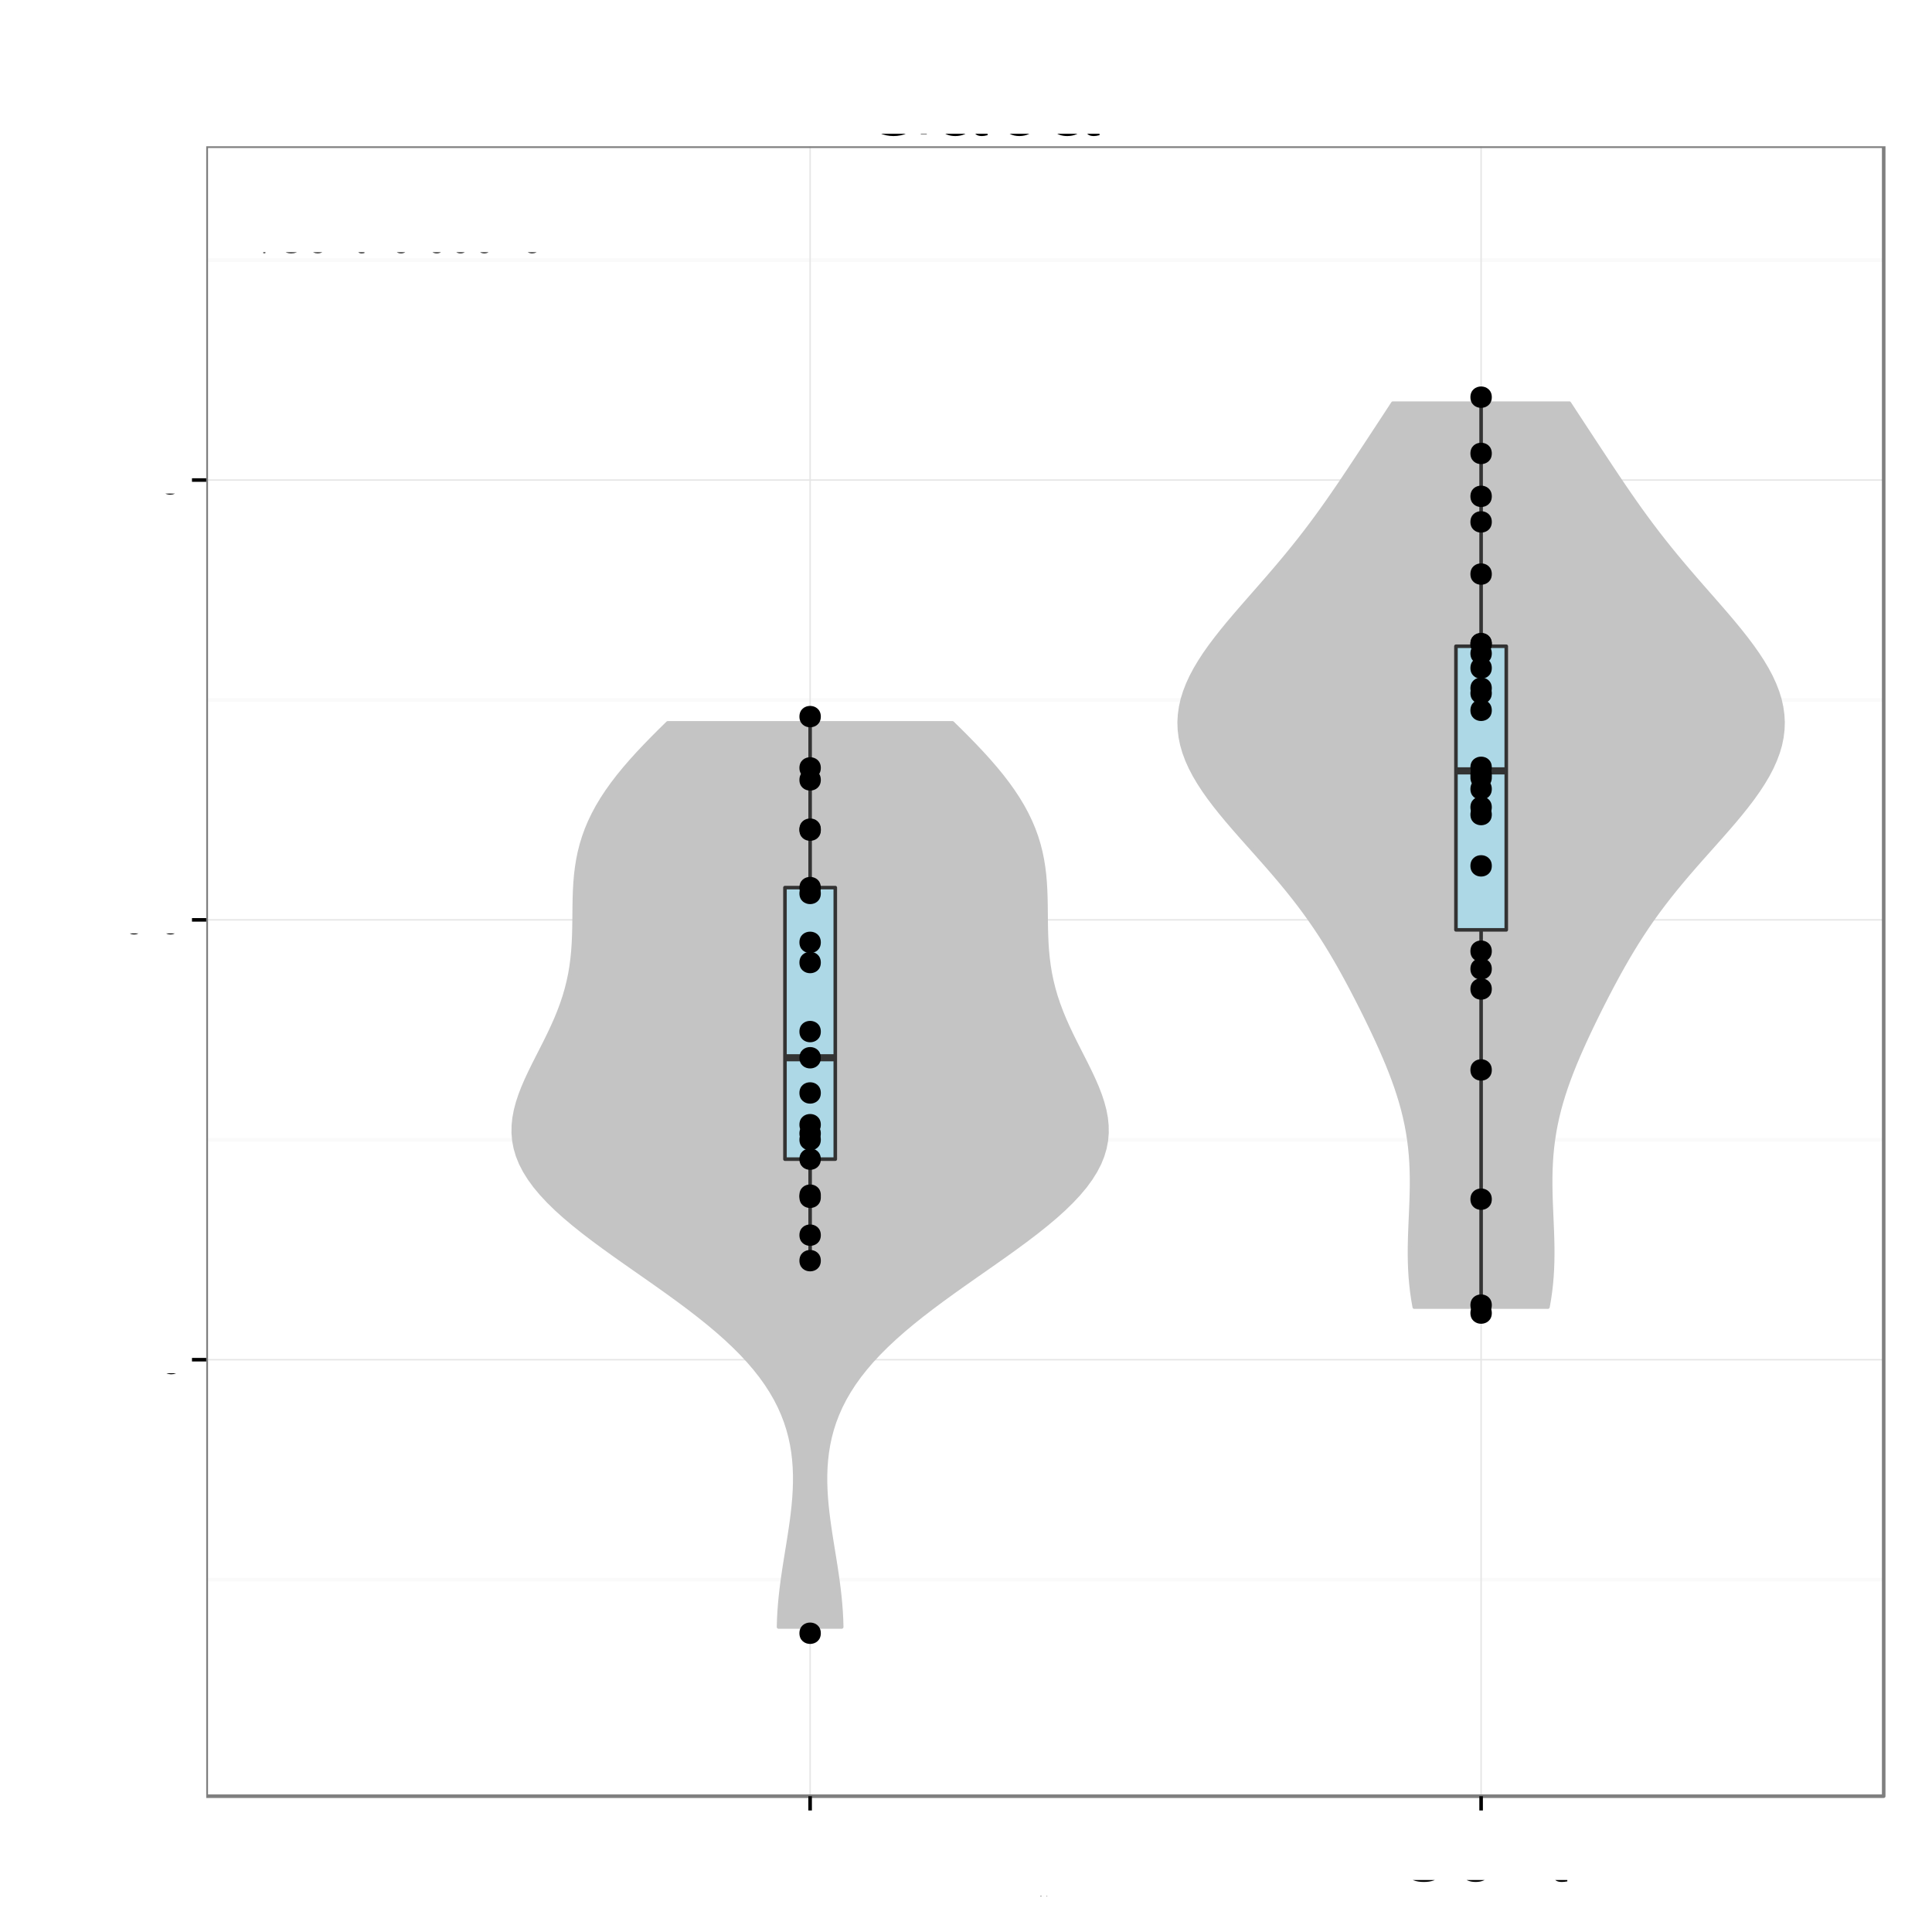 <?xml version="1.0" encoding="UTF-8"?>
<svg xmlns="http://www.w3.org/2000/svg" xmlns:xlink="http://www.w3.org/1999/xlink" width="576pt" height="576pt" viewBox="0 0 576 576" version="1.1">
<rect x="0" y="0" width="576" height="576" fill="#808080" stroke="none"/>
<defs>
<g>
<symbol id="glyph1-0">
<path style="stroke: none;" d="M 3.688 -4.062 L 0.594 -4.062 L 0.594 -3.125 L 3.688 -3.125 L 3.688 -4.062 Z M 3.688 -4.062 "/>
</symbol>
<symbol id="glyph1-1">
<path style="stroke: none;" d="M 6.578 -1.125 L 1.734 -1.125 C 1.844 -1.891 2.266 -2.359 3.391 -3.031 L 4.688 -3.734 C 5.984 -4.438 6.641 -5.375 6.641 -6.516 C 6.641 -7.281 6.328 -8 5.781 -8.484 C 5.234 -8.984 4.562 -9.219 3.688 -9.219 C 2.516 -9.219 1.656 -8.797 1.141 -8.016 C 0.812 -7.531 0.672 -6.953 0.656 -6.016 L 1.797 -6.016 C 1.828 -6.641 1.906 -7.016 2.062 -7.312 C 2.359 -7.875 2.969 -8.219 3.656 -8.219 C 4.688 -8.219 5.469 -7.469 5.469 -6.484 C 5.469 -5.766 5.047 -5.141 4.219 -4.672 L 3.031 -3.984 C 1.109 -2.906 0.547 -2.031 0.438 0 L 6.578 0 L 6.578 -1.125 Z M 6.578 -1.125 "/>
</symbol>
<symbol id="glyph1-2">
<path style="stroke: none;" d="M 2.484 -1.359 L 1.125 -1.359 L 1.125 0 L 2.484 0 L 2.484 -1.359 Z M 2.484 -1.359 "/>
</symbol>
<symbol id="glyph1-3">
<path style="stroke: none;" d="M 6.188 -9.219 L 1.438 -9.219 L 0.734 -4.203 L 1.797 -4.203 C 2.328 -4.844 2.766 -5.062 3.484 -5.062 C 4.719 -5.062 5.5 -4.219 5.5 -2.844 C 5.5 -1.516 4.734 -0.719 3.484 -0.719 C 2.484 -0.719 1.875 -1.219 1.594 -2.266 L 0.453 -2.266 C 0.609 -1.516 0.734 -1.141 1.016 -0.812 C 1.531 -0.109 2.469 0.297 3.516 0.297 C 5.375 0.297 6.672 -1.047 6.672 -3 C 6.672 -4.828 5.453 -6.078 3.688 -6.078 C 3.047 -6.078 2.516 -5.906 1.984 -5.516 L 2.359 -8.094 L 6.188 -8.094 L 6.188 -9.219 Z M 6.188 -9.219 "/>
</symbol>
<symbol id="glyph1-4">
<path style="stroke: none;" d="M 3.578 -9.219 C 2.719 -9.219 1.938 -8.844 1.453 -8.203 C 0.859 -7.391 0.562 -6.156 0.562 -4.453 C 0.562 -1.359 1.594 0.297 3.578 0.297 C 5.531 0.297 6.594 -1.359 6.594 -4.375 C 6.594 -6.172 6.312 -7.375 5.688 -8.203 C 5.219 -8.859 4.453 -9.219 3.578 -9.219 Z M 3.578 -9.219 M 3.578 -8.203 C 4.812 -8.203 5.422 -6.953 5.422 -4.484 C 5.422 -1.875 4.828 -0.656 3.547 -0.656 C 2.344 -0.656 1.734 -1.922 1.734 -4.453 C 1.734 -6.969 2.344 -8.203 3.578 -8.203 Z M 3.578 -8.203 "/>
</symbol>
<symbol id="glyph5-0">
<path style="stroke: none;" d="M 21.266 -11.547 L 12.156 -11.547 L 12.156 -9.094 L 18.812 -9.094 L 18.812 -8.484 C 18.812 -4.594 15.938 -1.766 11.938 -1.766 C 9.719 -1.766 7.703 -2.578 6.422 -3.984 C 4.984 -5.547 4.109 -8.156 4.109 -10.859 C 4.109 -16.234 7.172 -19.766 11.797 -19.766 C 15.125 -19.766 17.516 -18.062 18.125 -15.234 L 20.969 -15.234 C 20.188 -19.688 16.828 -22.234 11.812 -22.234 C 9.156 -22.234 6.984 -21.547 5.281 -20.125 C 2.766 -18.031 1.312 -14.641 1.312 -10.703 C 1.312 -3.984 5.438 0.688 11.344 0.688 C 14.312 0.688 16.688 -0.422 18.812 -2.797 L 19.5 0.125 L 21.266 0.125 L 21.266 -11.547 Z M 21.266 -11.547 "/>
</symbol>
<symbol id="glyph5-1">
<path style="stroke: none;" d="M 16.047 -1.469 C 15.781 -1.406 15.656 -1.406 15.516 -1.406 C 14.641 -1.406 14.156 -1.859 14.156 -2.641 L 14.156 -11.875 C 14.156 -14.672 12.125 -16.172 8.25 -16.172 C 5.969 -16.172 4.078 -15.516 3.031 -14.344 C 2.312 -13.531 2.016 -12.625 1.953 -11.062 L 4.469 -11.062 C 4.688 -12.984 5.812 -13.859 8.156 -13.859 C 10.406 -13.859 11.672 -13.016 11.672 -11.516 L 11.672 -10.859 C 11.672 -9.812 11.047 -9.359 9.062 -9.125 C 5.516 -8.672 4.984 -8.547 4.016 -8.156 C 2.188 -7.406 1.266 -6 1.266 -3.953 C 1.266 -1.109 3.234 0.688 6.422 0.688 C 8.406 0.688 9.984 0 11.766 -1.625 C 11.938 -0.031 12.719 0.688 14.344 0.688 C 14.844 0.688 15.234 0.625 16.047 0.422 L 16.047 -1.469 Z M 16.047 -1.469 M 11.672 -4.953 C 11.672 -4.109 11.438 -3.594 10.688 -2.906 C 9.656 -1.984 8.438 -1.5 6.953 -1.5 C 5.016 -1.5 3.875 -2.438 3.875 -4.016 C 3.875 -5.672 4.984 -6.516 7.656 -6.906 C 10.297 -7.266 10.828 -7.375 11.672 -7.766 L 11.672 -4.953 Z M 11.672 -4.953 "/>
</symbol>
<symbol id="glyph5-2">
<path style="stroke: none;" d="M 1.625 -21.875 L 1.625 0 L 3.875 0 L 3.875 -2.016 C 5.062 -0.188 6.656 0.688 8.844 0.688 C 12.984 0.688 15.688 -2.703 15.688 -7.922 C 15.688 -13.016 13.109 -16.172 8.969 -16.172 C 6.812 -16.172 5.281 -15.359 4.109 -13.594 L 4.109 -21.875 L 1.625 -21.875 Z M 1.625 -21.875 M 8.484 -13.828 C 11.281 -13.828 13.078 -11.406 13.078 -7.656 C 13.078 -4.078 11.219 -1.656 8.484 -1.656 C 5.844 -1.656 4.109 -4.047 4.109 -7.734 C 4.109 -11.438 5.844 -13.828 8.484 -13.828 Z M 8.484 -13.828 "/>
</symbol>
<symbol id="glyph5-3">
<path style="stroke: none;" d="M 5.516 -9.266 L 12.391 -9.266 C 14.094 -9.266 15.453 -9.781 16.625 -10.828 C 17.938 -12.031 18.516 -13.438 18.516 -15.453 C 18.516 -19.562 16.078 -21.875 11.766 -21.875 L 2.734 -21.875 L 2.734 0 L 5.516 0 L 5.516 -9.266 Z M 5.516 -9.266 M 5.516 -11.734 L 5.516 -19.406 L 11.344 -19.406 C 14.016 -19.406 15.594 -17.969 15.594 -15.562 C 15.594 -13.172 14.016 -11.734 11.344 -11.734 L 5.516 -11.734 Z M 5.516 -11.734 "/>
</symbol>
<symbol id="glyph5-4">
<path style="stroke: none;" d="M 11.766 0 L 19.344 -21.875 L 16.375 -21.875 L 10.312 -3.359 L 3.906 -21.875 L 0.906 -21.875 L 8.766 0 L 11.766 0 Z M 11.766 0 "/>
</symbol>
<symbol id="glyph4-0">
<path style="stroke: none;" d="M -7.844 -4.656 L -7.844 -10.656 C -7.844 -12.719 -6.844 -13.656 -4.594 -13.656 L -2.969 -13.625 C -1.844 -13.625 -0.75 -13.828 0 -14.156 L 0 -16.969 L -0.578 -16.969 C -1.172 -16.094 -1.828 -15.922 -4.25 -15.875 C -7.25 -15.844 -8.156 -15.375 -9 -13.406 C -10 -15.453 -11.281 -16.281 -13.344 -16.281 C -16.5 -16.281 -18.219 -14.297 -18.219 -10.719 L -18.219 -2.328 L 0 -2.328 L 0 -4.656 L -7.844 -4.656 Z M -7.844 -4.656 M -9.906 -4.656 L -16.172 -4.656 L -16.172 -10.281 C -16.172 -11.578 -15.969 -12.328 -15.469 -12.906 C -14.953 -13.531 -14.125 -13.844 -13.031 -13.844 C -10.875 -13.844 -9.906 -12.75 -9.906 -10.281 L -9.906 -4.656 Z M -9.906 -4.656 "/>
</symbol>
<symbol id="glyph4-1">
<path style="stroke: none;" d="M -5.844 -12.828 C -7.844 -12.828 -9.047 -12.672 -10.031 -12.297 C -12.172 -11.453 -13.469 -9.453 -13.469 -7 C -13.469 -3.344 -10.672 -1 -6.375 -1 C -2.078 -1 0.578 -3.281 0.578 -6.953 C 0.578 -9.953 -1.125 -12.031 -3.969 -12.547 L -3.969 -10.453 C -2.25 -9.875 -1.344 -8.703 -1.344 -7.031 C -1.344 -5.703 -1.953 -4.578 -3.047 -3.875 C -3.797 -3.375 -4.547 -3.203 -5.844 -3.172 L -5.844 -12.828 Z M -5.844 -12.828 M -7.547 -3.219 C -9.969 -3.406 -11.547 -4.875 -11.547 -6.969 C -11.547 -9.031 -9.844 -10.594 -7.703 -10.594 C -7.656 -10.594 -7.594 -10.594 -7.547 -10.578 L -7.547 -3.219 Z M -7.547 -3.219 "/>
</symbol>
<symbol id="glyph4-2">
<path style="stroke: none;" d="M -18.219 -3.797 L -18.219 -1.703 L 0 -1.703 L 0 -3.797 L -18.219 -3.797 Z M -18.219 -3.797 "/>
</symbol>
<symbol id="glyph4-3">
<path style="stroke: none;" d="M -1.219 -13.375 C -1.172 -13.156 -1.172 -13.047 -1.172 -12.922 C -1.172 -12.203 -1.547 -11.797 -2.203 -11.797 L -9.906 -11.797 C -12.219 -11.797 -13.469 -10.094 -13.469 -6.875 C -13.469 -4.969 -12.922 -3.406 -11.953 -2.531 C -11.281 -1.922 -10.531 -1.672 -9.219 -1.625 L -9.219 -3.719 C -10.828 -3.906 -11.547 -4.844 -11.547 -6.797 C -11.547 -8.672 -10.844 -9.719 -9.594 -9.719 L -9.047 -9.719 C -8.172 -9.719 -7.797 -9.203 -7.594 -7.547 C -7.219 -4.594 -7.125 -4.156 -6.797 -3.344 C -6.172 -1.828 -5 -1.047 -3.297 -1.047 C -0.922 -1.047 0.578 -2.703 0.578 -5.344 C 0.578 -7 0 -8.328 -1.344 -9.797 C -0.031 -9.953 0.578 -10.594 0.578 -11.953 C 0.578 -12.375 0.531 -12.703 0.344 -13.375 L -1.219 -13.375 Z M -1.219 -13.375 M -4.125 -9.719 C -3.422 -9.719 -3 -9.531 -2.422 -8.906 C -1.656 -8.047 -1.25 -7.031 -1.25 -5.797 C -1.25 -4.172 -2.031 -3.219 -3.344 -3.219 C -4.719 -3.219 -5.422 -4.156 -5.75 -6.375 C -6.047 -8.578 -6.156 -9.031 -6.469 -9.719 L -4.125 -9.719 Z M -4.125 -9.719 "/>
</symbol>
<symbol id="glyph4-4">
<path style="stroke: none;" d="M -13.094 -6.344 L -13.094 -4.203 L -16.703 -4.203 L -16.703 -2.125 L -13.094 -2.125 L -13.094 -0.344 L -11.406 -0.344 L -11.406 -2.125 L -1.5 -2.125 C -0.172 -2.125 0.578 -3.031 0.578 -4.656 C 0.578 -5.156 0.531 -5.656 0.406 -6.344 L -1.344 -6.344 C -1.281 -6.078 -1.25 -5.75 -1.25 -5.344 C -1.25 -4.453 -1.5 -4.203 -2.422 -4.203 L -11.406 -4.203 L -11.406 -6.344 L -13.094 -6.344 Z M -13.094 -6.344 "/>
</symbol>
<symbol id="glyph4-5">
<path style="stroke: none;" d="M -13.094 -3.75 L -13.094 -1.672 L 0 -1.672 L 0 -3.75 L -13.094 -3.75 Z M -13.094 -3.75 M -18.219 -3.75 L -18.219 -1.656 L -15.594 -1.656 L -15.594 -3.75 L -18.219 -3.75 Z M -18.219 -3.75 "/>
</symbol>
<symbol id="glyph4-6">
<path style="stroke: none;" d="M 0 -7.125 L -13.094 -12.156 L -13.094 -9.797 L -2.469 -6.094 L -13.094 -2.594 L -13.094 -0.25 L 0 -4.844 L 0 -7.125 Z M 0 -7.125 "/>
</symbol>
<symbol id="glyph4-7">
<path style="stroke: none;" d=""/>
</symbol>
<symbol id="glyph4-8">
<path style="stroke: none;" d="M -9.453 -10.953 C -12.031 -10.922 -13.469 -9.219 -13.469 -6.203 C -13.469 -3.156 -11.906 -1.172 -9.469 -1.172 C -7.422 -1.172 -6.453 -2.219 -5.703 -5.328 L -5.219 -7.281 C -4.875 -8.719 -4.344 -9.297 -3.406 -9.297 C -2.172 -9.297 -1.344 -8.078 -1.344 -6.25 C -1.344 -5.125 -1.672 -4.172 -2.219 -3.656 C -2.594 -3.328 -2.969 -3.172 -3.906 -3.047 L -3.906 -0.844 C -0.875 -0.953 0.578 -2.656 0.578 -6.078 C 0.578 -9.375 -1.047 -11.469 -3.578 -11.469 C -5.531 -11.469 -6.594 -10.375 -7.219 -7.781 L -7.703 -5.781 C -8.094 -4.078 -8.656 -3.344 -9.578 -3.344 C -10.781 -3.344 -11.547 -4.422 -11.547 -6.125 C -11.547 -7.797 -10.828 -8.703 -9.453 -8.75 L -9.453 -10.953 Z M -9.453 -10.953 "/>
</symbol>
<symbol id="glyph4-9">
<path style="stroke: none;" d="M -13.094 -1.75 L 0 -1.75 L 0 -3.844 L -8.219 -3.844 C -10.125 -3.844 -11.656 -5.219 -11.656 -6.922 C -11.656 -8.469 -10.703 -9.344 -9.031 -9.344 L 0 -9.344 L 0 -11.453 L -8.219 -11.453 C -10.125 -11.453 -11.656 -12.828 -11.656 -14.531 C -11.656 -16.047 -10.672 -16.953 -9.031 -16.953 L 0 -16.953 L 0 -19.047 L -9.828 -19.047 C -12.172 -19.047 -13.469 -17.703 -13.469 -15.25 C -13.469 -13.5 -12.953 -12.453 -11.469 -11.219 C -12.875 -10.453 -13.469 -9.406 -13.469 -7.703 C -13.469 -5.953 -12.828 -4.797 -11.25 -3.672 L -13.094 -3.672 L -13.094 -1.75 Z M -13.094 -1.75 "/>
</symbol>
<symbol id="glyph4-10">
<path style="stroke: none;" d="M -13.469 -6.797 C -13.469 -3.125 -10.844 -0.906 -6.453 -0.906 C -2.047 -0.906 0.578 -3.094 0.578 -6.828 C 0.578 -10.5 -2.047 -12.75 -6.344 -12.75 C -10.875 -12.75 -13.469 -10.578 -13.469 -6.797 Z M -13.469 -6.797 M -11.547 -6.828 C -11.547 -9.172 -9.625 -10.578 -6.375 -10.578 C -3.297 -10.578 -1.344 -9.125 -1.344 -6.828 C -1.344 -4.5 -3.281 -3.078 -6.453 -3.078 C -9.594 -3.078 -11.547 -4.5 -11.547 -6.828 Z M -11.547 -6.828 "/>
</symbol>
<symbol id="glyph4-11">
<path style="stroke: none;" d="M -13.094 -6.453 L -13.094 -4.281 L -15.156 -4.281 C -16.031 -4.281 -16.469 -4.781 -16.469 -5.719 C -16.469 -5.906 -16.469 -5.969 -16.453 -6.453 L -18.172 -6.453 C -18.281 -5.969 -18.297 -5.703 -18.297 -5.281 C -18.297 -3.344 -17.203 -2.203 -15.328 -2.203 L -13.094 -2.203 L -13.094 -0.453 L -11.406 -0.453 L -11.406 -2.203 L 0 -2.203 L 0 -4.281 L -11.406 -4.281 L -11.406 -6.453 L -13.094 -6.453 Z M -13.094 -6.453 "/>
</symbol>
<symbol id="glyph4-12">
<path style="stroke: none;" d="M -8.703 -11.781 C -9.969 -11.672 -10.797 -11.406 -11.531 -10.906 C -12.75 -10 -13.469 -8.422 -13.469 -6.594 C -13.469 -3.078 -10.672 -0.781 -6.328 -0.781 C -2.094 -0.781 0.578 -3.031 0.578 -6.578 C 0.578 -9.703 -1.297 -11.672 -4.5 -11.922 L -4.5 -9.828 C -2.406 -9.469 -1.344 -8.406 -1.344 -6.625 C -1.344 -4.328 -3.219 -2.953 -6.328 -2.953 C -9.594 -2.953 -11.547 -4.297 -11.547 -6.578 C -11.547 -8.328 -10.531 -9.422 -8.703 -9.672 L -8.703 -11.781 Z M -8.703 -11.781 "/>
</symbol>
<symbol id="glyph4-13">
<path style="stroke: none;" d="M -13.094 -9.703 L -2.906 -6.078 L -13.094 -2.719 L -13.094 -0.5 L 0.047 -4.922 L 2.125 -4.125 C 3.047 -3.797 3.406 -3.328 3.406 -2.453 C 3.406 -2.156 3.344 -1.797 3.25 -1.344 L 5.125 -1.344 C 5.344 -1.781 5.453 -2.203 5.453 -2.75 C 5.453 -3.422 5.219 -4.156 4.828 -4.703 C 4.344 -5.344 3.797 -5.719 2.75 -6.125 L -13.094 -11.953 L -13.094 -9.703 Z M -13.094 -9.703 "/>
</symbol>
<symbol id="glyph4-14">
<path style="stroke: none;" d="M 5.453 -1.344 L 5.453 -3.453 L -1.375 -3.453 C -0.031 -4.547 0.578 -5.781 0.578 -7.469 C 0.578 -10.844 -2.156 -13.078 -6.328 -13.078 C -10.719 -13.078 -13.469 -10.922 -13.469 -7.453 C -13.469 -5.672 -12.672 -4.25 -11.125 -3.281 L -13.094 -3.281 L -13.094 -1.344 L 5.453 -1.344 Z M 5.453 -1.344 M -11.531 -7.094 C -11.531 -9.406 -9.5 -10.906 -6.375 -10.906 C -3.406 -10.906 -1.375 -9.375 -1.375 -7.094 C -1.375 -4.906 -3.375 -3.453 -6.453 -3.453 C -9.531 -3.453 -11.531 -4.906 -11.531 -7.094 Z M -11.531 -7.094 "/>
</symbol>
<symbol id="glyph4-15">
<path style="stroke: none;" d="M 0 -12.047 L -13.094 -12.047 L -13.094 -9.969 L -5.672 -9.969 C -3 -9.969 -1.25 -8.578 -1.25 -6.406 C -1.25 -4.75 -2.25 -3.703 -3.828 -3.703 L -13.094 -3.703 L -13.094 -1.625 L -3 -1.625 C -0.828 -1.625 0.578 -3.25 0.578 -5.797 C 0.578 -7.719 -0.094 -8.953 -1.828 -10.172 L 0 -10.172 L 0 -12.047 Z M 0 -12.047 "/>
</symbol>
<symbol id="glyph4-16">
<path style="stroke: none;" d="M -13.094 -1.75 L 0 -1.75 L 0 -3.844 L -7.219 -3.844 C -9.906 -3.844 -11.656 -5.25 -11.656 -7.406 C -11.656 -9.047 -10.656 -10.094 -9.078 -10.094 L 0 -10.094 L 0 -12.172 L -9.906 -12.172 C -12.078 -12.172 -13.469 -10.547 -13.469 -8.031 C -13.469 -6.078 -12.719 -4.828 -10.906 -3.672 L -13.094 -3.672 L -13.094 -1.75 Z M -13.094 -1.75 "/>
</symbol>
<symbol id="glyph0-0">
<path style="stroke: none;" d="M 1 0 L 5.203 0 C 6.078 0 6.734 -0.25 7.234 -0.781 C 7.688 -1.266 7.938 -1.922 7.938 -2.656 C 7.938 -3.781 7.438 -4.453 6.25 -4.906 C 7.094 -5.297 7.531 -6 7.531 -6.938 C 7.531 -7.609 7.281 -8.219 6.797 -8.641 C 6.312 -9.094 5.672 -9.297 4.781 -9.297 L 1 -9.297 L 1 0 Z M 1 0 M 2.188 -5.297 L 2.188 -8.25 L 4.484 -8.25 C 5.156 -8.25 5.516 -8.156 5.844 -7.922 C 6.172 -7.656 6.344 -7.281 6.344 -6.766 C 6.344 -6.266 6.172 -5.875 5.844 -5.625 C 5.516 -5.375 5.156 -5.297 4.484 -5.297 L 2.188 -5.297 Z M 2.188 -5.297 M 2.188 -1.047 L 2.188 -4.25 L 5.094 -4.25 C 5.656 -4.25 6.047 -4.109 6.328 -3.797 C 6.609 -3.5 6.75 -3.094 6.75 -2.641 C 6.75 -2.188 6.609 -1.781 6.328 -1.484 C 6.047 -1.188 5.656 -1.047 5.094 -1.047 L 2.188 -1.047 Z M 2.188 -1.047 "/>
</symbol>
<symbol id="glyph0-1">
<path style="stroke: none;" d="M 2.344 -3.938 L 5.266 -3.938 C 6 -3.938 6.562 -4.156 7.062 -4.609 C 7.625 -5.109 7.859 -5.719 7.859 -6.562 C 7.859 -8.312 6.828 -9.297 5 -9.297 L 1.156 -9.297 L 1.156 0 L 2.344 0 L 2.344 -3.938 Z M 2.344 -3.938 M 2.344 -4.984 L 2.344 -8.25 L 4.812 -8.25 C 5.953 -8.25 6.625 -7.641 6.625 -6.625 C 6.625 -5.594 5.953 -4.984 4.812 -4.984 L 2.344 -4.984 Z M 2.344 -4.984 "/>
</symbol>
<symbol id="glyph0-2">
<path style="stroke: none;" d="M 2.922 -9.297 L -0.109 0.25 L 0.594 0.25 L 3.625 -9.297 L 2.922 -9.297 Z M 2.922 -9.297 "/>
</symbol>
<symbol id="glyph0-3">
<path style="stroke: none;" d="M 8.438 -6.406 C 8.078 -8.453 6.891 -9.453 4.859 -9.453 C 3.609 -9.453 2.594 -9.047 1.906 -8.281 C 1.078 -7.375 0.609 -6.047 0.609 -4.531 C 0.609 -3.016 1.078 -1.703 1.969 -0.797 C 2.672 -0.047 3.594 0.297 4.812 0.297 C 7.078 0.297 8.344 -0.938 8.625 -3.391 L 7.406 -3.391 C 7.312 -2.75 7.172 -2.328 6.984 -1.953 C 6.609 -1.188 5.812 -0.75 4.812 -0.75 C 2.969 -0.75 1.797 -2.234 1.797 -4.547 C 1.797 -6.938 2.922 -8.406 4.719 -8.406 C 5.469 -8.406 6.172 -8.172 6.547 -7.812 C 6.891 -7.5 7.094 -7.109 7.234 -6.406 L 8.438 -6.406 Z M 8.438 -6.406 "/>
</symbol>
<symbol id="glyph0-4">
<path style="stroke: none;" d="M 3.469 -6.875 C 1.594 -6.875 0.453 -5.531 0.453 -3.297 C 0.453 -1.047 1.578 0.297 3.484 0.297 C 5.359 0.297 6.5 -1.047 6.5 -3.234 C 6.5 -5.547 5.391 -6.875 3.469 -6.875 Z M 3.469 -6.875 M 3.484 -5.891 C 4.672 -5.891 5.391 -4.906 5.391 -3.25 C 5.391 -1.688 4.656 -0.688 3.484 -0.688 C 2.297 -0.688 1.562 -1.672 1.562 -3.297 C 1.562 -4.891 2.297 -5.891 3.484 -5.891 Z M 3.484 -5.891 "/>
</symbol>
<symbol id="glyph0-5">
<path style="stroke: none;" d="M 0.891 -6.688 L 0.891 0 L 1.969 0 L 1.969 -3.688 C 1.969 -5.047 2.672 -5.938 3.781 -5.938 C 4.609 -5.938 5.156 -5.438 5.156 -4.625 L 5.156 0 L 6.203 0 L 6.203 -5.047 C 6.203 -6.156 5.375 -6.875 4.094 -6.875 C 3.094 -6.875 2.453 -6.484 1.875 -5.562 L 1.875 -6.688 L 0.891 -6.688 Z M 0.891 -6.688 "/>
</symbol>
<symbol id="glyph0-6">
<path style="stroke: none;" d="M 3.234 -6.688 L 2.141 -6.688 L 2.141 -8.516 L 1.078 -8.516 L 1.078 -6.688 L 0.172 -6.688 L 0.172 -5.812 L 1.078 -5.812 L 1.078 -0.766 C 1.078 -0.094 1.547 0.297 2.375 0.297 C 2.625 0.297 2.875 0.266 3.234 0.203 L 3.234 -0.688 C 3.094 -0.656 2.938 -0.641 2.734 -0.641 C 2.266 -0.641 2.141 -0.766 2.141 -1.234 L 2.141 -5.812 L 3.234 -5.812 L 3.234 -6.688 Z M 3.234 -6.688 "/>
</symbol>
<symbol id="glyph0-7">
<path style="stroke: none;" d="M 2.734 -1.328 L 1.406 -1.328 L 1.406 0 L 2.734 0 L 2.734 -1.328 Z M 2.734 -1.328 M 2.734 -6.688 L 1.406 -6.688 L 1.406 -5.359 L 2.734 -5.359 L 2.734 -6.688 Z M 2.734 -6.688 "/>
</symbol>
<symbol id="glyph0-8">
<path style="stroke: none;" d=""/>
</symbol>
<symbol id="glyph0-9">
<path style="stroke: none;" d="M 3.5 -9.047 C 2.672 -9.047 1.906 -8.672 1.422 -8.047 C 0.844 -7.25 0.547 -6.047 0.547 -4.375 C 0.547 -1.328 1.562 0.297 3.5 0.297 C 5.422 0.297 6.469 -1.328 6.469 -4.297 C 6.469 -6.062 6.188 -7.234 5.578 -8.047 C 5.109 -8.688 4.359 -9.047 3.5 -9.047 Z M 3.5 -9.047 M 3.5 -8.047 C 4.719 -8.047 5.312 -6.828 5.312 -4.406 C 5.312 -1.844 4.734 -0.641 3.484 -0.641 C 2.297 -0.641 1.703 -1.891 1.703 -4.359 C 1.703 -6.828 2.297 -8.047 3.5 -8.047 Z M 3.5 -8.047 "/>
</symbol>
<symbol id="glyph0-10">
<path style="stroke: none;" d="M 2.438 -1.328 L 1.109 -1.328 L 1.109 0 L 2.438 0 L 2.438 -1.328 Z M 2.438 -1.328 "/>
</symbol>
<symbol id="glyph0-11">
<path style="stroke: none;" d="M 4.172 -2.172 L 4.172 0 L 5.297 0 L 5.297 -2.172 L 6.625 -2.172 L 6.625 -3.172 L 5.297 -3.172 L 5.297 -9.047 L 4.469 -9.047 L 0.359 -3.359 L 0.359 -2.172 L 4.172 -2.172 Z M 4.172 -2.172 M 4.172 -3.172 L 1.344 -3.172 L 4.172 -7.125 L 4.172 -3.172 Z M 4.172 -3.172 "/>
</symbol>
<symbol id="glyph0-12">
<path style="stroke: none;" d="M 6.344 -6.688 C 6.125 -8.156 5.156 -9.047 3.781 -9.047 C 2.797 -9.047 1.906 -8.562 1.359 -7.75 C 0.797 -6.875 0.547 -5.766 0.547 -4.125 C 0.547 -2.594 0.781 -1.625 1.312 -0.828 C 1.797 -0.109 2.594 0.297 3.578 0.297 C 5.297 0.297 6.547 -0.984 6.547 -2.75 C 6.547 -4.438 5.391 -5.625 3.781 -5.625 C 2.875 -5.625 2.188 -5.281 1.703 -4.609 C 1.703 -6.828 2.422 -8.047 3.703 -8.047 C 4.5 -8.047 5.047 -7.547 5.234 -6.688 L 6.344 -6.688 Z M 6.344 -6.688 M 3.641 -4.625 C 4.719 -4.625 5.391 -3.875 5.391 -2.672 C 5.391 -1.531 4.625 -0.703 3.594 -0.703 C 2.547 -0.703 1.766 -1.562 1.766 -2.734 C 1.766 -3.844 2.531 -4.625 3.641 -4.625 Z M 3.641 -4.625 "/>
</symbol>
<symbol id="glyph2-0">
<path style="stroke: none;" d="M 1.969 0 L 10.203 0 C 11.922 0 13.203 -0.469 14.172 -1.531 C 15.078 -2.469 15.578 -3.781 15.578 -5.203 C 15.578 -7.406 14.578 -8.719 12.25 -9.625 C 13.906 -10.406 14.781 -11.75 14.781 -13.594 C 14.781 -14.922 14.281 -16.094 13.328 -16.953 C 12.375 -17.828 11.125 -18.219 9.375 -18.219 L 1.969 -18.219 L 1.969 0 Z M 1.969 0 M 4.297 -10.375 L 4.297 -16.172 L 8.797 -16.172 C 10.094 -16.172 10.828 -16 11.453 -15.531 C 12.094 -15.031 12.453 -14.281 12.453 -13.281 C 12.453 -12.297 12.094 -11.531 11.453 -11.031 C 10.828 -10.547 10.094 -10.375 8.797 -10.375 L 4.297 -10.375 Z M 4.297 -10.375 M 4.297 -2.047 L 4.297 -8.328 L 9.969 -8.328 C 11.094 -8.328 11.844 -8.047 12.406 -7.453 C 12.953 -6.875 13.25 -6.078 13.25 -5.172 C 13.25 -4.297 12.953 -3.5 12.406 -2.922 C 11.844 -2.328 11.094 -2.047 9.969 -2.047 L 4.297 -2.047 Z M 4.297 -2.047 "/>
</symbol>
<symbol id="glyph2-1">
<path style="stroke: none;" d="M 4.594 -7.719 L 10.328 -7.719 C 11.75 -7.719 12.875 -8.156 13.844 -9.031 C 14.953 -10.031 15.422 -11.203 15.422 -12.875 C 15.422 -16.297 13.406 -18.219 9.797 -18.219 L 2.281 -18.219 L 2.281 0 L 4.594 0 L 4.594 -7.719 Z M 4.594 -7.719 M 4.594 -9.781 L 4.594 -16.172 L 9.453 -16.172 C 11.672 -16.172 13 -14.969 13 -12.969 C 13 -10.969 11.672 -9.781 9.453 -9.781 L 4.594 -9.781 Z M 4.594 -9.781 "/>
</symbol>
<symbol id="glyph2-2">
<path style="stroke: none;" d="M 16.547 -12.578 C 15.828 -16.578 13.531 -18.531 9.531 -18.531 C 7.078 -18.531 5.094 -17.75 3.75 -16.25 C 2.094 -14.453 1.203 -11.844 1.203 -8.906 C 1.203 -5.906 2.125 -3.328 3.844 -1.547 C 5.25 -0.094 7.047 0.578 9.422 0.578 C 13.875 0.578 16.375 -1.828 16.922 -6.656 L 14.531 -6.656 C 14.328 -5.406 14.078 -4.547 13.703 -3.828 C 12.953 -2.328 11.406 -1.469 9.453 -1.469 C 5.828 -1.469 3.531 -4.375 3.531 -8.922 C 3.531 -13.594 5.719 -16.469 9.25 -16.469 C 10.719 -16.469 12.094 -16.031 12.844 -15.328 C 13.531 -14.703 13.906 -13.922 14.172 -12.578 L 16.547 -12.578 Z M 16.547 -12.578 "/>
</symbol>
<symbol id="glyph2-3">
<path style="stroke: none;" d="M 6.797 -13.469 C 3.125 -13.469 0.906 -10.844 0.906 -6.453 C 0.906 -2.047 3.094 0.578 6.828 0.578 C 10.5 0.578 12.75 -2.047 12.75 -6.344 C 12.75 -10.875 10.578 -13.469 6.797 -13.469 Z M 6.797 -13.469 M 6.828 -11.547 C 9.172 -11.547 10.578 -9.625 10.578 -6.375 C 10.578 -3.297 9.125 -1.344 6.828 -1.344 C 4.5 -1.344 3.078 -3.281 3.078 -6.453 C 3.078 -9.594 4.5 -11.547 6.828 -11.547 Z M 6.828 -11.547 "/>
</symbol>
<symbol id="glyph2-4">
<path style="stroke: none;" d="M 1.75 -13.094 L 1.75 0 L 3.844 0 L 3.844 -7.219 C 3.844 -9.906 5.25 -11.656 7.406 -11.656 C 9.047 -11.656 10.094 -10.656 10.094 -9.078 L 10.094 0 L 12.172 0 L 12.172 -9.906 C 12.172 -12.078 10.547 -13.469 8.031 -13.469 C 6.078 -13.469 4.828 -12.719 3.672 -10.906 L 3.672 -13.094 L 1.75 -13.094 Z M 1.75 -13.094 "/>
</symbol>
<symbol id="glyph2-5">
<path style="stroke: none;" d="M 6.344 -13.094 L 4.203 -13.094 L 4.203 -16.703 L 2.125 -16.703 L 2.125 -13.094 L 0.344 -13.094 L 0.344 -11.406 L 2.125 -11.406 L 2.125 -1.5 C 2.125 -0.172 3.031 0.578 4.656 0.578 C 5.156 0.578 5.656 0.531 6.344 0.406 L 6.344 -1.344 C 6.078 -1.281 5.75 -1.25 5.344 -1.25 C 4.453 -1.25 4.203 -1.5 4.203 -2.422 L 4.203 -11.406 L 6.344 -11.406 L 6.344 -13.094 Z M 6.344 -13.094 "/>
</symbol>
<symbol id="glyph3-0">
<path style="stroke: none;" d="M 0.406 -0.531 L 0.406 -0.453 C 0.375 -0.516 0.312 -0.531 0.25 -0.531 C 0.125 -0.531 0.031 -0.422 0.031 -0.25 C 0.031 -0.172 0.047 -0.094 0.094 -0.047 C 0.141 0 0.188 0.016 0.25 0.016 C 0.312 0.016 0.359 0 0.406 -0.078 L 0.406 -0.047 C 0.406 0.031 0.391 0.062 0.375 0.094 C 0.359 0.125 0.312 0.141 0.266 0.141 C 0.219 0.141 0.188 0.141 0.156 0.125 C 0.141 0.109 0.141 0.094 0.125 0.062 L 0.047 0.062 C 0.062 0.156 0.125 0.219 0.25 0.219 C 0.328 0.219 0.406 0.188 0.438 0.156 C 0.469 0.109 0.484 0.031 0.484 -0.094 L 0.484 -0.531 L 0.406 -0.531 Z M 0.406 -0.531 M 0.266 -0.469 C 0.344 -0.469 0.406 -0.391 0.406 -0.25 C 0.406 -0.125 0.344 -0.047 0.266 -0.047 C 0.172 -0.047 0.109 -0.125 0.109 -0.266 C 0.109 -0.391 0.172 -0.469 0.266 -0.469 Z M 0.266 -0.469 "/>
</symbol>
<symbol id="glyph3-1">
<path style="stroke: none;" d="M 0.062 -0.531 L 0.062 0 L 0.156 0 L 0.156 -0.266 C 0.156 -0.344 0.172 -0.391 0.219 -0.422 C 0.234 -0.438 0.266 -0.453 0.328 -0.453 L 0.328 -0.531 C 0.312 -0.531 0.297 -0.531 0.281 -0.531 C 0.234 -0.531 0.188 -0.5 0.141 -0.422 L 0.141 -0.531 L 0.062 -0.531 Z M 0.062 -0.531 "/>
</symbol>
<symbol id="glyph3-2">
<path style="stroke: none;" d="M 0.266 -0.531 C 0.125 -0.531 0.031 -0.438 0.031 -0.266 C 0.031 -0.078 0.125 0.016 0.266 0.016 C 0.422 0.016 0.516 -0.078 0.516 -0.25 C 0.516 -0.438 0.422 -0.531 0.266 -0.531 Z M 0.266 -0.531 M 0.266 -0.469 C 0.359 -0.469 0.422 -0.391 0.422 -0.25 C 0.422 -0.125 0.359 -0.047 0.266 -0.047 C 0.188 -0.047 0.125 -0.125 0.125 -0.266 C 0.125 -0.391 0.188 -0.469 0.266 -0.469 Z M 0.266 -0.469 "/>
</symbol>
<symbol id="glyph3-3">
<path style="stroke: none;" d="M 0.484 0 L 0.484 -0.531 L 0.406 -0.531 L 0.406 -0.234 C 0.406 -0.125 0.344 -0.047 0.25 -0.047 C 0.188 -0.047 0.141 -0.094 0.141 -0.156 L 0.141 -0.531 L 0.062 -0.531 L 0.062 -0.125 C 0.062 -0.031 0.125 0.016 0.234 0.016 C 0.312 0.016 0.359 0 0.406 -0.078 L 0.406 0 L 0.484 0 Z M 0.484 0 "/>
</symbol>
<symbol id="glyph3-4">
<path style="stroke: none;" d="M 0.047 0.219 L 0.141 0.219 L 0.141 -0.062 C 0.188 0 0.234 0.016 0.297 0.016 C 0.438 0.016 0.516 -0.094 0.516 -0.25 C 0.516 -0.422 0.438 -0.531 0.297 -0.531 C 0.234 -0.531 0.172 -0.5 0.125 -0.438 L 0.125 -0.531 L 0.047 -0.531 L 0.047 0.219 Z M 0.047 0.219 M 0.281 -0.469 C 0.375 -0.469 0.438 -0.375 0.438 -0.25 C 0.438 -0.141 0.375 -0.062 0.281 -0.062 C 0.203 -0.062 0.141 -0.141 0.141 -0.266 C 0.141 -0.375 0.203 -0.469 0.281 -0.469 Z M 0.281 -0.469 "/>
</symbol>
</g>
<clipPath id="clip0">
  <rect width="576" height="576"/>
</clipPath>
<clipPath id="clip1">
  <path d="M 0 0 L 577 0 L 577 577 L 0 577 Z M 0 0 "/>
</clipPath>
<clipPath id="clip2">
  <path d="M 61.487 43.6 L 562.6 43.6 L 562.6 536.513 L 61.487 536.513 Z M 61.487 43.6 "/>
</clipPath>
<clipPath id="clip3">
  <path d="M 0 0 L 577 0 L 577 577 L 0 577 Z M 0 0 "/>
</clipPath>
<clipPath id="clip4">
  <path d="M 0 0 L 577 0 L 577 577 L 0 577 Z M 0 0 "/>
</clipPath>
<clipPath id="clip5">
  <path d="M 0 0 L 577 0 L 577 577 L 0 577 Z M 0 0 "/>
</clipPath>
<clipPath id="clip6">
  <path d="M 0 0 L 577 0 L 577 577 L 0 577 Z M 0 0 "/>
</clipPath>
<clipPath id="clip7">
  <path d="M 0 0 L 577 0 L 577 577 L 0 577 Z M 0 0 "/>
</clipPath>
<clipPath id="clip8">
  <path d="M 0 0 L 577 0 L 577 577 L 0 577 Z M 0 0 "/>
</clipPath>
<clipPath id="clip9">
  <path d="M 0 0 L 577 0 L 577 577 L 0 577 Z M 0 0 "/>
</clipPath>
</defs>
<g id="surface0" clip-path="url(#clip0)">
<rect x="0" y="0" width="576" height="576" style="fill: rgb(100%,100%,100%); opacity: 1; stroke: none;"/>
<g clip-path="url(#clip1)" clip-rule="nonzero">
<path style="stroke: none; fill-rule: nonzero; fill: rgb(100%,100%,100%); opacity: 1;" d="M 0 576 L 576 576 L 576 0 L 0 0 Z M 0 576 "/>
<path style="fill: none; stroke-width: 1.063; stroke-linecap: round; stroke-linejoin: round; stroke: rgb(100%,100%,100%); opacity: 1;stroke-miterlimit: 10;" d="M 0 576 L 576 576 L 576 0 L 0 0 Z M 0 576 " transform="matrix(1,0,0,1,0,0)"/>
</g>
<g clip-path="url(#clip2)" clip-rule="nonzero">
<path style="stroke: none; fill-rule: nonzero; fill: rgb(100%,100%,100%); opacity: 1;" d="M 61.487 535.513 L 561.6 535.513 L 561.6 43.6 L 61.487 43.6 Z M 61.487 535.513 "/>
<path style="fill: none; stroke-width: 1.063; stroke-linecap: butt; stroke-linejoin: round; stroke: rgb(98.039%,98.039%,98.039%); opacity: 1;stroke-miterlimit: 10;" d="M 61.487 470.939 L 61.487 470.939 L 561.6 470.939 " transform="matrix(1,0,0,1,0,0)"/>
<path style="fill: none; stroke-width: 1.063; stroke-linecap: butt; stroke-linejoin: round; stroke: rgb(98.039%,98.039%,98.039%); opacity: 1;stroke-miterlimit: 10;" d="M 61.487 339.81 L 61.487 339.81 L 561.6 339.81 " transform="matrix(1,0,0,1,0,0)"/>
<path style="fill: none; stroke-width: 1.063; stroke-linecap: butt; stroke-linejoin: round; stroke: rgb(98.039%,98.039%,98.039%); opacity: 1;stroke-miterlimit: 10;" d="M 61.487 208.68 L 61.487 208.68 L 561.6 208.68 " transform="matrix(1,0,0,1,0,0)"/>
<path style="fill: none; stroke-width: 1.063; stroke-linecap: butt; stroke-linejoin: round; stroke: rgb(98.039%,98.039%,98.039%); opacity: 1;stroke-miterlimit: 10;" d="M 61.487 77.551 L 61.487 77.551 L 561.6 77.551 " transform="matrix(1,0,0,1,0,0)"/>
<path style="fill: none; stroke-width: 0.425; stroke-linecap: butt; stroke-linejoin: round; stroke: rgb(89.804%,89.804%,89.804%); opacity: 1;stroke-miterlimit: 10;" d="M 61.487 405.374 L 61.487 405.374 L 561.6 405.374 " transform="matrix(1,0,0,1,0,0)"/>
<path style="fill: none; stroke-width: 0.425; stroke-linecap: butt; stroke-linejoin: round; stroke: rgb(89.804%,89.804%,89.804%); opacity: 1;stroke-miterlimit: 10;" d="M 61.487 274.245 L 61.487 274.245 L 561.6 274.245 " transform="matrix(1,0,0,1,0,0)"/>
<path style="fill: none; stroke-width: 0.425; stroke-linecap: butt; stroke-linejoin: round; stroke: rgb(89.804%,89.804%,89.804%); opacity: 1;stroke-miterlimit: 10;" d="M 61.487 143.116 L 61.487 143.116 L 561.6 143.116 " transform="matrix(1,0,0,1,0,0)"/>
<path style="fill: none; stroke-width: 0.425; stroke-linecap: butt; stroke-linejoin: round; stroke: rgb(89.804%,89.804%,89.804%); opacity: 1;stroke-miterlimit: 10;" d="M 241.527 535.513 L 241.527 535.513 L 241.527 43.6 " transform="matrix(1,0,0,1,0,0)"/>
<path style="fill: none; stroke-width: 0.425; stroke-linecap: butt; stroke-linejoin: round; stroke: rgb(89.804%,89.804%,89.804%); opacity: 1;stroke-miterlimit: 10;" d="M 441.573 535.513 L 441.573 535.513 L 441.573 43.6 " transform="matrix(1,0,0,1,0,0)"/>
<path style="stroke: none; fill-rule: nonzero; fill: rgb(76.863%,76.863%,76.863%); opacity: 1;" d="M 232.113 485.059 L 232.113 485.059 L 232.178 482.794 L 232.299 480.529 L 232.467 478.263 L 232.679 475.998 L 232.934 473.733 L 233.224 471.468 L 233.543 469.203 L 233.886 466.938 L 234.244 464.673 L 234.611 462.408 L 234.978 460.143 L 235.336 457.878 L 235.68 455.613 L 235.999 453.348 L 236.284 451.083 L 236.53 448.818 L 236.727 446.553 L 236.864 444.288 L 236.939 442.022 L 236.942 439.757 L 236.858 437.492 L 236.688 435.227 L 236.425 432.962 L 236.05 430.697 L 235.565 428.432 L 234.964 426.167 L 234.23 423.902 L 233.362 421.637 L 232.359 419.372 L 231.205 417.107 L 229.896 414.842 L 228.437 412.577 L 226.817 410.312 L 225.03 408.047 L 223.087 405.781 L 220.984 403.516 L 218.716 401.251 L 216.299 398.986 L 213.74 396.721 L 211.034 394.456 L 208.207 392.191 L 205.27 389.926 L 202.228 387.661 L 199.109 385.396 L 195.93 383.131 L 192.709 380.866 L 189.47 378.601 L 186.237 376.336 L 183.034 374.071 L 179.887 371.806 L 176.817 369.54 L 173.851 367.275 L 171.018 365.01 L 168.33 362.745 L 165.812 360.48 L 163.495 358.215 L 161.38 355.95 L 159.48 353.685 L 157.83 351.42 L 156.414 349.155 L 155.237 346.89 L 154.325 344.625 L 153.654 342.36 L 153.217 340.095 L 153.024 337.83 L 153.052 335.565 L 153.28 333.3 L 153.704 331.034 L 154.301 328.769 L 155.042 326.504 L 155.913 324.239 L 156.891 321.974 L 157.946 319.709 L 159.057 317.444 L 160.203 315.179 L 161.358 312.914 L 162.504 310.649 L 163.617 308.384 L 164.685 306.119 L 165.693 303.854 L 166.622 301.589 L 167.469 299.324 L 168.228 297.059 L 168.888 294.793 L 169.452 292.528 L 169.925 290.263 L 170.304 287.998 L 170.598 285.733 L 170.818 283.468 L 170.972 281.203 L 171.071 278.938 L 171.131 276.673 L 171.164 274.408 L 171.186 272.143 L 171.212 269.878 L 171.256 267.613 L 171.338 265.348 L 171.468 263.083 L 171.66 260.818 L 171.936 258.552 L 172.299 256.287 L 172.76 254.022 L 173.337 251.757 L 174.034 249.492 L 174.852 247.227 L 175.805 244.962 L 176.893 242.697 L 178.112 240.432 L 179.468 238.167 L 180.96 235.902 L 182.575 233.637 L 184.312 231.372 L 186.168 229.107 L 188.125 226.842 L 190.175 224.577 L 192.313 222.312 L 194.517 220.046 L 196.776 217.781 L 199.08 215.516 L 283.975 215.516 L 286.278 217.781 L 288.538 220.046 L 290.742 222.312 L 292.88 224.577 L 294.93 226.842 L 296.887 229.107 L 298.743 231.372 L 300.48 233.637 L 302.095 235.902 L 303.587 238.167 L 304.943 240.432 L 306.162 242.697 L 307.25 244.962 L 308.203 247.227 L 309.021 249.492 L 309.717 251.757 L 310.295 254.022 L 310.756 256.287 L 311.119 258.552 L 311.395 260.818 L 311.587 263.083 L 311.717 265.348 L 311.799 267.613 L 311.843 269.878 L 311.869 272.143 L 311.891 274.408 L 311.924 276.673 L 311.984 278.938 L 312.083 281.203 L 312.236 283.468 L 312.457 285.733 L 312.751 287.998 L 313.13 290.263 L 313.603 292.528 L 314.167 294.793 L 314.827 297.059 L 315.586 299.324 L 316.433 301.589 L 317.362 303.854 L 318.37 306.119 L 319.438 308.384 L 320.551 310.649 L 321.697 312.914 L 322.852 315.179 L 323.998 317.444 L 325.109 319.709 L 326.164 321.974 L 327.141 324.239 L 328.013 326.504 L 328.754 328.769 L 329.351 331.034 L 329.775 333.3 L 330.003 335.565 L 330.031 337.83 L 329.838 340.095 L 329.401 342.36 L 328.73 344.625 L 327.818 346.89 L 326.641 349.155 L 325.225 351.42 L 323.575 353.685 L 321.675 355.95 L 319.559 358.215 L 317.242 360.48 L 314.725 362.745 L 312.037 365.01 L 309.204 367.275 L 306.238 369.54 L 303.168 371.806 L 300.021 374.071 L 296.818 376.336 L 293.584 378.601 L 290.346 380.866 L 287.125 383.131 L 283.946 385.396 L 280.827 387.661 L 277.785 389.926 L 274.848 392.191 L 272.021 394.456 L 269.315 396.721 L 266.755 398.986 L 264.339 401.251 L 262.07 403.516 L 259.968 405.781 L 258.025 408.047 L 256.238 410.312 L 254.618 412.577 L 253.159 414.842 L 251.85 417.107 L 250.696 419.372 L 249.692 421.637 L 248.825 423.902 L 248.091 426.167 L 247.49 428.432 L 247.005 430.697 L 246.63 432.962 L 246.367 435.227 L 246.197 437.492 L 246.113 439.757 L 246.116 442.022 L 246.19 444.288 L 246.328 446.553 L 246.525 448.818 L 246.771 451.083 L 247.056 453.348 L 247.375 455.613 L 247.719 457.878 L 248.077 460.143 L 248.444 462.408 L 248.81 464.673 L 249.169 466.938 L 249.512 469.203 L 249.831 471.468 L 250.121 473.733 L 250.376 475.998 L 250.588 478.263 L 250.756 480.529 L 250.877 482.794 L 250.942 485.059 L 232.113 485.059 Z M 232.113 485.059 "/>
<path style="fill: none; stroke-width: 1.063; stroke-linecap: round; stroke-linejoin: round; stroke: rgb(76.863%,76.863%,76.863%); opacity: 1;stroke-miterlimit: 10;" d="M 232.113 485.059 L 232.113 485.059 L 232.178 482.794 L 232.299 480.529 L 232.467 478.263 L 232.679 475.998 L 232.934 473.733 L 233.224 471.468 L 233.543 469.203 L 233.886 466.938 L 234.244 464.673 L 234.611 462.408 L 234.978 460.143 L 235.336 457.878 L 235.68 455.613 L 235.999 453.348 L 236.284 451.083 L 236.53 448.818 L 236.727 446.553 L 236.864 444.288 L 236.939 442.022 L 236.942 439.757 L 236.858 437.492 L 236.688 435.227 L 236.425 432.962 L 236.05 430.697 L 235.565 428.432 L 234.964 426.167 L 234.23 423.902 L 233.362 421.637 L 232.359 419.372 L 231.205 417.107 L 229.896 414.842 L 228.437 412.577 L 226.817 410.312 L 225.03 408.047 L 223.087 405.781 L 220.984 403.516 L 218.716 401.251 L 216.299 398.986 L 213.74 396.721 L 211.034 394.456 L 208.207 392.191 L 205.27 389.926 L 202.228 387.661 L 199.109 385.396 L 195.93 383.131 L 192.709 380.866 L 189.47 378.601 L 186.237 376.336 L 183.034 374.071 L 179.887 371.806 L 176.817 369.54 L 173.851 367.275 L 171.018 365.01 L 168.33 362.745 L 165.812 360.48 L 163.495 358.215 L 161.38 355.95 L 159.48 353.685 L 157.83 351.42 L 156.414 349.155 L 155.237 346.89 L 154.325 344.625 L 153.654 342.36 L 153.217 340.095 L 153.024 337.83 L 153.052 335.565 L 153.28 333.3 L 153.704 331.034 L 154.301 328.769 L 155.042 326.504 L 155.913 324.239 L 156.891 321.974 L 157.946 319.709 L 159.057 317.444 L 160.203 315.179 L 161.358 312.914 L 162.504 310.649 L 163.617 308.384 L 164.685 306.119 L 165.693 303.854 L 166.622 301.589 L 167.469 299.324 L 168.228 297.059 L 168.888 294.793 L 169.452 292.528 L 169.925 290.263 L 170.304 287.998 L 170.598 285.733 L 170.818 283.468 L 170.972 281.203 L 171.071 278.938 L 171.131 276.673 L 171.164 274.408 L 171.186 272.143 L 171.212 269.878 L 171.256 267.613 L 171.338 265.348 L 171.468 263.083 L 171.66 260.818 L 171.936 258.552 L 172.299 256.287 L 172.76 254.022 L 173.337 251.757 L 174.034 249.492 L 174.852 247.227 L 175.805 244.962 L 176.893 242.697 L 178.112 240.432 L 179.468 238.167 L 180.96 235.902 L 182.575 233.637 L 184.312 231.372 L 186.168 229.107 L 188.125 226.842 L 190.175 224.577 L 192.313 222.312 L 194.517 220.046 L 196.776 217.781 L 199.08 215.516 L 283.975 215.516 L 286.278 217.781 L 288.538 220.046 L 290.742 222.312 L 292.88 224.577 L 294.93 226.842 L 296.887 229.107 L 298.743 231.372 L 300.48 233.637 L 302.095 235.902 L 303.587 238.167 L 304.943 240.432 L 306.162 242.697 L 307.25 244.962 L 308.203 247.227 L 309.021 249.492 L 309.717 251.757 L 310.295 254.022 L 310.756 256.287 L 311.119 258.552 L 311.395 260.818 L 311.587 263.083 L 311.717 265.348 L 311.799 267.613 L 311.843 269.878 L 311.869 272.143 L 311.891 274.408 L 311.924 276.673 L 311.984 278.938 L 312.083 281.203 L 312.236 283.468 L 312.457 285.733 L 312.751 287.998 L 313.13 290.263 L 313.603 292.528 L 314.167 294.793 L 314.827 297.059 L 315.586 299.324 L 316.433 301.589 L 317.362 303.854 L 318.37 306.119 L 319.438 308.384 L 320.551 310.649 L 321.697 312.914 L 322.852 315.179 L 323.998 317.444 L 325.109 319.709 L 326.164 321.974 L 327.141 324.239 L 328.013 326.504 L 328.754 328.769 L 329.351 331.034 L 329.775 333.3 L 330.003 335.565 L 330.031 337.83 L 329.838 340.095 L 329.401 342.36 L 328.73 344.625 L 327.818 346.89 L 326.641 349.155 L 325.225 351.42 L 323.575 353.685 L 321.675 355.95 L 319.559 358.215 L 317.242 360.48 L 314.725 362.745 L 312.037 365.01 L 309.204 367.275 L 306.238 369.54 L 303.168 371.806 L 300.021 374.071 L 296.818 376.336 L 293.584 378.601 L 290.346 380.866 L 287.125 383.131 L 283.946 385.396 L 280.827 387.661 L 277.785 389.926 L 274.848 392.191 L 272.021 394.456 L 269.315 396.721 L 266.755 398.986 L 264.339 401.251 L 262.07 403.516 L 259.968 405.781 L 258.025 408.047 L 256.238 410.312 L 254.618 412.577 L 253.159 414.842 L 251.85 417.107 L 250.696 419.372 L 249.692 421.637 L 248.825 423.902 L 248.091 426.167 L 247.49 428.432 L 247.005 430.697 L 246.63 432.962 L 246.367 435.227 L 246.197 437.492 L 246.113 439.757 L 246.116 442.022 L 246.19 444.288 L 246.328 446.553 L 246.525 448.818 L 246.771 451.083 L 247.056 453.348 L 247.375 455.613 L 247.719 457.878 L 248.077 460.143 L 248.444 462.408 L 248.81 464.673 L 249.169 466.938 L 249.512 469.203 L 249.831 471.468 L 250.121 473.733 L 250.376 475.998 L 250.588 478.263 L 250.756 480.529 L 250.877 482.794 L 250.942 485.059 L 232.113 485.059 Z M 232.113 485.059 " transform="matrix(1,0,0,1,0,0)"/>
<path style="stroke: none; fill-rule: nonzero; fill: rgb(76.863%,76.863%,76.863%); opacity: 1;" d="M 421.646 389.689 L 421.646 389.689 L 421.25 387.425 L 420.926 385.16 L 420.667 382.895 L 420.469 380.631 L 420.335 378.366 L 420.256 376.101 L 420.225 373.837 L 420.238 371.572 L 420.286 369.308 L 420.359 367.043 L 420.45 364.778 L 420.549 362.514 L 420.646 360.249 L 420.733 357.985 L 420.798 355.72 L 420.836 353.455 L 420.837 351.191 L 420.79 348.926 L 420.693 346.661 L 420.542 344.397 L 420.323 342.132 L 420.041 339.868 L 419.693 337.603 L 419.271 335.338 L 418.78 333.074 L 418.222 330.809 L 417.595 328.544 L 416.902 326.28 L 416.15 324.015 L 415.34 321.751 L 414.476 319.486 L 413.567 317.221 L 412.615 314.957 L 411.624 312.692 L 410.602 310.427 L 409.551 308.163 L 408.474 305.898 L 407.375 303.634 L 406.256 301.369 L 405.116 299.104 L 403.955 296.84 L 402.773 294.575 L 401.565 292.311 L 400.33 290.046 L 399.063 287.781 L 397.757 285.517 L 396.41 283.252 L 395.016 280.987 L 393.569 278.723 L 392.064 276.458 L 390.501 274.194 L 388.875 271.929 L 387.184 269.664 L 385.432 267.4 L 383.619 265.135 L 381.748 262.87 L 379.829 260.606 L 377.869 258.341 L 375.876 256.077 L 373.865 253.812 L 371.847 251.547 L 369.838 249.283 L 367.855 247.018 L 365.911 244.754 L 364.029 242.489 L 362.222 240.224 L 360.505 237.96 L 358.901 235.695 L 357.425 233.43 L 356.083 231.166 L 354.897 228.901 L 353.881 226.637 L 353.035 224.372 L 352.373 222.107 L 351.909 219.843 L 351.634 217.578 L 351.552 215.313 L 351.681 213.049 L 351.998 210.784 L 352.5 208.52 L 353.203 206.255 L 354.078 203.99 L 355.116 201.726 L 356.322 199.461 L 357.671 197.197 L 359.147 194.932 L 360.746 192.667 L 362.446 190.403 L 364.23 188.138 L 366.086 185.873 L 367.997 183.609 L 369.946 181.344 L 371.921 179.08 L 373.906 176.815 L 375.89 174.55 L 377.863 172.286 L 379.812 170.021 L 381.733 167.756 L 383.62 165.492 L 385.464 163.227 L 387.268 160.963 L 389.03 158.698 L 390.748 156.433 L 392.426 154.169 L 394.067 151.904 L 395.673 149.639 L 397.25 147.375 L 398.803 145.11 L 400.334 142.846 L 401.851 140.581 L 403.356 138.316 L 404.854 136.052 L 406.346 133.787 L 407.837 131.523 L 409.326 129.258 L 410.814 126.993 L 412.3 124.729 L 413.783 122.464 L 415.26 120.199 L 467.885 120.199 L 469.363 122.464 L 470.846 124.729 L 472.332 126.993 L 473.82 129.258 L 475.309 131.523 L 476.799 133.787 L 478.292 136.052 L 479.789 138.316 L 481.295 140.581 L 482.811 142.846 L 484.343 145.11 L 485.896 147.375 L 487.473 149.639 L 489.079 151.904 L 490.72 154.169 L 492.398 156.433 L 494.115 158.698 L 495.878 160.963 L 497.681 163.227 L 499.526 165.492 L 501.413 167.756 L 503.333 170.021 L 505.283 172.286 L 507.255 174.55 L 509.239 176.815 L 511.225 179.08 L 513.199 181.344 L 515.149 183.609 L 517.06 185.873 L 518.916 188.138 L 520.7 190.403 L 522.4 192.667 L 523.999 194.932 L 525.475 197.197 L 526.824 199.461 L 528.029 201.726 L 529.068 203.99 L 529.943 206.255 L 530.645 208.52 L 531.148 210.784 L 531.465 213.049 L 531.593 215.313 L 531.511 217.578 L 531.236 219.843 L 530.773 222.107 L 530.11 224.372 L 529.264 226.637 L 528.249 228.901 L 527.063 231.166 L 525.721 233.43 L 524.244 235.695 L 522.64 237.96 L 520.923 240.224 L 519.117 242.489 L 517.235 244.754 L 515.291 247.018 L 513.307 249.283 L 511.299 251.547 L 509.281 253.812 L 507.269 256.077 L 505.276 258.341 L 503.316 260.606 L 501.397 262.87 L 499.526 265.135 L 497.714 267.4 L 495.962 269.664 L 494.27 271.929 L 492.644 274.194 L 491.081 276.458 L 489.577 278.723 L 488.129 280.987 L 486.736 283.252 L 485.388 285.517 L 484.083 287.781 L 482.816 290.046 L 481.58 292.311 L 480.372 294.575 L 479.19 296.84 L 478.03 299.104 L 476.889 301.369 L 475.77 303.634 L 474.671 305.898 L 473.594 308.163 L 472.543 310.427 L 471.521 312.692 L 470.53 314.957 L 469.578 317.221 L 468.669 319.486 L 467.806 321.751 L 466.995 324.015 L 466.244 326.28 L 465.551 328.544 L 464.923 330.809 L 464.365 333.074 L 463.875 335.338 L 463.453 337.603 L 463.105 339.868 L 462.822 342.132 L 462.604 344.397 L 462.452 346.661 L 462.356 348.926 L 462.309 351.191 L 462.31 353.455 L 462.347 355.72 L 462.412 357.985 L 462.499 360.249 L 462.596 362.514 L 462.695 364.778 L 462.786 367.043 L 462.86 369.308 L 462.908 371.572 L 462.921 373.837 L 462.89 376.101 L 462.81 378.366 L 462.677 380.631 L 462.479 382.895 L 462.22 385.16 L 461.895 387.425 L 461.499 389.689 L 421.646 389.689 Z M 421.646 389.689 "/>
<path style="fill: none; stroke-width: 1.063; stroke-linecap: round; stroke-linejoin: round; stroke: rgb(76.863%,76.863%,76.863%); opacity: 1;stroke-miterlimit: 10;" d="M 421.646 389.689 L 421.646 389.689 L 421.25 387.425 L 420.926 385.16 L 420.667 382.895 L 420.469 380.631 L 420.335 378.366 L 420.256 376.101 L 420.225 373.837 L 420.238 371.572 L 420.286 369.308 L 420.359 367.043 L 420.45 364.778 L 420.549 362.514 L 420.646 360.249 L 420.733 357.985 L 420.798 355.72 L 420.836 353.455 L 420.837 351.191 L 420.79 348.926 L 420.693 346.661 L 420.542 344.397 L 420.323 342.132 L 420.041 339.868 L 419.693 337.603 L 419.271 335.338 L 418.78 333.074 L 418.222 330.809 L 417.595 328.544 L 416.902 326.28 L 416.15 324.015 L 415.34 321.751 L 414.476 319.486 L 413.567 317.221 L 412.615 314.957 L 411.624 312.692 L 410.602 310.427 L 409.551 308.163 L 408.474 305.898 L 407.375 303.634 L 406.256 301.369 L 405.116 299.104 L 403.955 296.84 L 402.773 294.575 L 401.565 292.311 L 400.33 290.046 L 399.063 287.781 L 397.757 285.517 L 396.41 283.252 L 395.016 280.987 L 393.569 278.723 L 392.064 276.458 L 390.501 274.194 L 388.875 271.929 L 387.184 269.664 L 385.432 267.4 L 383.619 265.135 L 381.748 262.87 L 379.829 260.606 L 377.869 258.341 L 375.876 256.077 L 373.865 253.812 L 371.847 251.547 L 369.838 249.283 L 367.855 247.018 L 365.911 244.754 L 364.029 242.489 L 362.222 240.224 L 360.505 237.96 L 358.901 235.695 L 357.425 233.43 L 356.083 231.166 L 354.897 228.901 L 353.881 226.637 L 353.035 224.372 L 352.373 222.107 L 351.909 219.843 L 351.634 217.578 L 351.552 215.313 L 351.681 213.049 L 351.998 210.784 L 352.5 208.52 L 353.203 206.255 L 354.078 203.99 L 355.116 201.726 L 356.322 199.461 L 357.671 197.197 L 359.147 194.932 L 360.746 192.667 L 362.446 190.403 L 364.23 188.138 L 366.086 185.873 L 367.997 183.609 L 369.946 181.344 L 371.921 179.08 L 373.906 176.815 L 375.89 174.55 L 377.863 172.286 L 379.812 170.021 L 381.733 167.756 L 383.62 165.492 L 385.464 163.227 L 387.268 160.963 L 389.03 158.698 L 390.748 156.433 L 392.426 154.169 L 394.067 151.904 L 395.673 149.639 L 397.25 147.375 L 398.803 145.11 L 400.334 142.846 L 401.851 140.581 L 403.356 138.316 L 404.854 136.052 L 406.346 133.787 L 407.837 131.523 L 409.326 129.258 L 410.814 126.993 L 412.3 124.729 L 413.783 122.464 L 415.26 120.199 L 467.885 120.199 L 469.363 122.464 L 470.846 124.729 L 472.332 126.993 L 473.82 129.258 L 475.309 131.523 L 476.799 133.787 L 478.292 136.052 L 479.789 138.316 L 481.295 140.581 L 482.811 142.846 L 484.343 145.11 L 485.896 147.375 L 487.473 149.639 L 489.079 151.904 L 490.72 154.169 L 492.398 156.433 L 494.115 158.698 L 495.878 160.963 L 497.681 163.227 L 499.526 165.492 L 501.413 167.756 L 503.333 170.021 L 505.283 172.286 L 507.255 174.55 L 509.239 176.815 L 511.225 179.08 L 513.199 181.344 L 515.149 183.609 L 517.06 185.873 L 518.916 188.138 L 520.7 190.403 L 522.4 192.667 L 523.999 194.932 L 525.475 197.197 L 526.824 199.461 L 528.029 201.726 L 529.068 203.99 L 529.943 206.255 L 530.645 208.52 L 531.148 210.784 L 531.465 213.049 L 531.593 215.313 L 531.511 217.578 L 531.236 219.843 L 530.773 222.107 L 530.11 224.372 L 529.264 226.637 L 528.249 228.901 L 527.063 231.166 L 525.721 233.43 L 524.244 235.695 L 522.64 237.96 L 520.923 240.224 L 519.117 242.489 L 517.235 244.754 L 515.291 247.018 L 513.307 249.283 L 511.299 251.547 L 509.281 253.812 L 507.269 256.077 L 505.276 258.341 L 503.316 260.606 L 501.397 262.87 L 499.526 265.135 L 497.714 267.4 L 495.962 269.664 L 494.27 271.929 L 492.644 274.194 L 491.081 276.458 L 489.577 278.723 L 488.129 280.987 L 486.736 283.252 L 485.388 285.517 L 484.083 287.781 L 482.816 290.046 L 481.58 292.311 L 480.372 294.575 L 479.19 296.84 L 478.03 299.104 L 476.889 301.369 L 475.77 303.634 L 474.671 305.898 L 473.594 308.163 L 472.543 310.427 L 471.521 312.692 L 470.53 314.957 L 469.578 317.221 L 468.669 319.486 L 467.806 321.751 L 466.995 324.015 L 466.244 326.28 L 465.551 328.544 L 464.923 330.809 L 464.365 333.074 L 463.875 335.338 L 463.453 337.603 L 463.105 339.868 L 462.822 342.132 L 462.604 344.397 L 462.452 346.661 L 462.356 348.926 L 462.309 351.191 L 462.31 353.455 L 462.347 355.72 L 462.412 357.985 L 462.499 360.249 L 462.596 362.514 L 462.695 364.778 L 462.786 367.043 L 462.86 369.308 L 462.908 371.572 L 462.921 373.837 L 462.89 376.101 L 462.81 378.366 L 462.677 380.631 L 462.479 382.895 L 462.22 385.16 L 461.895 387.425 L 461.499 389.689 L 421.646 389.689 Z M 421.646 389.689 " transform="matrix(1,0,0,1,0,0)"/>
<path style="stroke: none; fill-rule: nonzero; fill: rgb(0%,0%,0%); opacity: 1;" d="M 243.653 486.928 C 243.653 489.762 239.401 489.762 239.401 486.928 C 239.401 484.093 243.653 484.093 243.653 486.928 "/>
<path style="fill: none; stroke-width: 1.063; stroke-linecap: butt; stroke-linejoin: round; stroke: rgb(20%,20%,20%); opacity: 1;stroke-miterlimit: 10;" d="M 241.527 264.625 L 241.527 213.647 " transform="matrix(1,0,0,1,0,0)"/>
<path style="fill: none; stroke-width: 1.063; stroke-linecap: butt; stroke-linejoin: round; stroke: rgb(20%,20%,20%); opacity: 1;stroke-miterlimit: 10;" d="M 241.527 345.585 L 241.527 375.851 " transform="matrix(1,0,0,1,0,0)"/>
<path style="stroke: none; fill-rule: nonzero; fill: rgb(67.843%,84.706%,90.196%); opacity: 1;" d="M 234.026 264.625 L 234.026 264.625 L 234.026 345.585 L 249.029 345.585 L 249.029 264.625 L 234.026 264.625 Z M 234.026 264.625 "/>
<path style="fill: none; stroke-width: 1.063; stroke-linecap: round; stroke-linejoin: round; stroke: rgb(20%,20%,20%); opacity: 1;stroke-miterlimit: 10;" d="M 234.026 264.625 L 234.026 264.625 L 234.026 345.585 L 249.029 345.585 L 249.029 264.625 L 234.026 264.625 Z M 234.026 264.625 " transform="matrix(1,0,0,1,0,0)"/>
<path style="fill: none; stroke-width: 2.126; stroke-linecap: butt; stroke-linejoin: round; stroke: rgb(20%,20%,20%); opacity: 1;stroke-miterlimit: 10;" d="M 234.026 315.355 L 249.029 315.355 " transform="matrix(1,0,0,1,0,0)"/>
<path style="fill: none; stroke-width: 1.063; stroke-linecap: butt; stroke-linejoin: round; stroke: rgb(20%,20%,20%); opacity: 1;stroke-miterlimit: 10;" d="M 441.573 192.67 L 441.573 118.411 " transform="matrix(1,0,0,1,0,0)"/>
<path style="fill: none; stroke-width: 1.063; stroke-linecap: butt; stroke-linejoin: round; stroke: rgb(20%,20%,20%); opacity: 1;stroke-miterlimit: 10;" d="M 441.573 277.224 L 441.573 391.477 " transform="matrix(1,0,0,1,0,0)"/>
<path style="stroke: none; fill-rule: nonzero; fill: rgb(67.843%,84.706%,90.196%); opacity: 1;" d="M 434.071 192.67 L 434.071 192.67 L 434.071 277.224 L 449.074 277.224 L 449.074 192.67 L 434.071 192.67 Z M 434.071 192.67 "/>
<path style="fill: none; stroke-width: 1.063; stroke-linecap: round; stroke-linejoin: round; stroke: rgb(20%,20%,20%); opacity: 1;stroke-miterlimit: 10;" d="M 434.071 192.67 L 434.071 192.67 L 434.071 277.224 L 449.074 277.224 L 449.074 192.67 L 434.071 192.67 Z M 434.071 192.67 " transform="matrix(1,0,0,1,0,0)"/>
<path style="fill: none; stroke-width: 2.126; stroke-linecap: butt; stroke-linejoin: round; stroke: rgb(20%,20%,20%); opacity: 1;stroke-miterlimit: 10;" d="M 434.071 229.826 L 449.074 229.826 " transform="matrix(1,0,0,1,0,0)"/>
<path style="stroke: none; fill-rule: nonzero; fill: rgb(0%,0%,0%); opacity: 1;" d="M 244.716 266.363 C 244.716 270.615 238.338 270.615 238.338 266.363 C 238.338 262.111 244.716 262.111 244.716 266.363 "/>
<path style="stroke: none; fill-rule: nonzero; fill: rgb(0%,0%,0%); opacity: 1;" d="M 244.716 368.244 C 244.716 372.496 238.338 372.496 238.338 368.244 C 238.338 363.992 244.716 363.992 244.716 368.244 "/>
<path style="stroke: none; fill-rule: nonzero; fill: rgb(0%,0%,0%); opacity: 1;" d="M 244.716 356.32 C 244.716 360.572 238.338 360.572 238.338 356.32 C 238.338 352.068 244.716 352.068 244.716 356.32 "/>
<path style="stroke: none; fill-rule: nonzero; fill: rgb(0%,0%,0%); opacity: 1;" d="M 244.716 356.96 C 244.716 361.212 238.338 361.212 238.338 356.96 C 238.338 352.708 244.716 352.708 244.716 356.96 "/>
<path style="stroke: none; fill-rule: nonzero; fill: rgb(0%,0%,0%); opacity: 1;" d="M 244.716 375.851 C 244.716 380.103 238.338 380.103 238.338 375.851 C 238.338 371.599 244.716 371.599 244.716 375.851 "/>
<path style="stroke: none; fill-rule: nonzero; fill: rgb(0%,0%,0%); opacity: 1;" d="M 244.716 232.513 C 244.716 236.765 238.338 236.765 238.338 232.513 C 238.338 228.261 244.716 228.261 244.716 232.513 "/>
<path style="stroke: none; fill-rule: nonzero; fill: rgb(0%,0%,0%); opacity: 1;" d="M 244.716 325.849 C 244.716 330.101 238.338 330.101 238.338 325.849 C 238.338 321.597 244.716 321.597 244.716 325.849 "/>
<path style="stroke: none; fill-rule: nonzero; fill: rgb(0%,0%,0%); opacity: 1;" d="M 244.716 315.355 C 244.716 319.607 238.338 319.607 238.338 315.355 C 238.338 311.103 244.716 311.103 244.716 315.355 "/>
<path style="stroke: none; fill-rule: nonzero; fill: rgb(0%,0%,0%); opacity: 1;" d="M 244.716 307.551 C 244.716 311.803 238.338 311.803 238.338 307.551 C 238.338 303.299 244.716 303.299 244.716 307.551 "/>
<path style="stroke: none; fill-rule: nonzero; fill: rgb(0%,0%,0%); opacity: 1;" d="M 244.716 264.625 C 244.716 268.877 238.338 268.877 238.338 264.625 C 238.338 260.373 244.716 260.373 244.716 264.625 "/>
<path style="stroke: none; fill-rule: nonzero; fill: rgb(0%,0%,0%); opacity: 1;" d="M 244.716 335.312 C 244.716 339.564 238.338 339.564 238.338 335.312 C 238.338 331.06 244.716 331.06 244.716 335.312 "/>
<path style="stroke: none; fill-rule: nonzero; fill: rgb(0%,0%,0%); opacity: 1;" d="M 244.716 339.775 C 244.716 344.027 238.338 344.027 238.338 339.775 C 238.338 335.523 244.716 335.523 244.716 339.775 "/>
<path style="stroke: none; fill-rule: nonzero; fill: rgb(0%,0%,0%); opacity: 1;" d="M 244.716 345.585 C 244.716 349.837 238.338 349.837 238.338 345.585 C 238.338 341.333 244.716 341.333 244.716 345.585 "/>
<path style="stroke: none; fill-rule: nonzero; fill: rgb(0%,0%,0%); opacity: 1;" d="M 244.716 247.493 C 244.716 251.745 238.338 251.745 238.338 247.493 C 238.338 243.241 244.716 243.241 244.716 247.493 "/>
<path style="stroke: none; fill-rule: nonzero; fill: rgb(0%,0%,0%); opacity: 1;" d="M 244.716 213.647 C 244.716 217.899 238.338 217.899 238.338 213.647 C 238.338 209.395 244.716 209.395 244.716 213.647 "/>
<path style="stroke: none; fill-rule: nonzero; fill: rgb(0%,0%,0%); opacity: 1;" d="M 244.716 280.949 C 244.716 285.201 238.338 285.201 238.338 280.949 C 238.338 276.697 244.716 276.697 244.716 280.949 "/>
<path style="stroke: none; fill-rule: nonzero; fill: rgb(0%,0%,0%); opacity: 1;" d="M 244.716 228.942 C 244.716 233.193 238.338 233.193 238.338 228.942 C 238.338 224.69 244.716 224.69 244.716 228.942 "/>
<path style="stroke: none; fill-rule: nonzero; fill: rgb(0%,0%,0%); opacity: 1;" d="M 244.716 286.966 C 244.716 291.218 238.338 291.218 238.338 286.966 C 238.338 282.714 244.716 282.714 244.716 286.966 "/>
<path style="stroke: none; fill-rule: nonzero; fill: rgb(0%,0%,0%); opacity: 1;" d="M 244.716 247.207 C 244.716 251.459 238.338 251.459 238.338 247.207 C 238.338 242.955 244.716 242.955 244.716 247.207 "/>
<path style="stroke: none; fill-rule: nonzero; fill: rgb(0%,0%,0%); opacity: 1;" d="M 244.716 486.928 C 244.716 491.18 238.338 491.18 238.338 486.928 C 238.338 482.676 244.716 482.676 244.716 486.928 "/>
<path style="stroke: none; fill-rule: nonzero; fill: rgb(0%,0%,0%); opacity: 1;" d="M 244.716 337.929 C 244.716 342.181 238.338 342.181 238.338 337.929 C 238.338 333.677 244.716 333.677 244.716 337.929 "/>
<path style="stroke: none; fill-rule: nonzero; fill: rgb(0%,0%,0%); opacity: 1;" d="M 444.762 199.164 C 444.762 203.416 438.384 203.416 438.384 199.164 C 438.384 194.912 444.762 194.912 444.762 199.164 "/>
<path style="stroke: none; fill-rule: nonzero; fill: rgb(0%,0%,0%); opacity: 1;" d="M 444.762 389.104 C 444.762 393.356 438.384 393.356 438.384 389.104 C 438.384 384.852 444.762 384.852 444.762 389.104 "/>
<path style="stroke: none; fill-rule: nonzero; fill: rgb(0%,0%,0%); opacity: 1;" d="M 444.762 194.821 C 444.762 199.073 438.384 199.073 438.384 194.821 C 438.384 190.569 444.762 190.569 444.762 194.821 "/>
<path style="stroke: none; fill-rule: nonzero; fill: rgb(0%,0%,0%); opacity: 1;" d="M 444.762 283.583 C 444.762 287.835 438.384 287.835 438.384 283.583 C 438.384 279.331 444.762 279.331 444.762 283.583 "/>
<path style="stroke: none; fill-rule: nonzero; fill: rgb(0%,0%,0%); opacity: 1;" d="M 444.762 118.411 C 444.762 122.663 438.384 122.663 438.384 118.411 C 438.384 114.159 444.762 114.159 444.762 118.411 "/>
<path style="stroke: none; fill-rule: nonzero; fill: rgb(0%,0%,0%); opacity: 1;" d="M 444.762 294.857 C 444.762 299.109 438.384 299.109 438.384 294.857 C 438.384 290.605 444.762 290.605 444.762 294.857 "/>
<path style="stroke: none; fill-rule: nonzero; fill: rgb(0%,0%,0%); opacity: 1;" d="M 444.762 147.976 C 444.762 152.228 438.384 152.228 438.384 147.976 C 438.384 143.724 444.762 143.724 444.762 147.976 "/>
<path style="stroke: none; fill-rule: nonzero; fill: rgb(0%,0%,0%); opacity: 1;" d="M 444.762 288.863 C 444.762 293.115 438.384 293.115 438.384 288.863 C 438.384 284.611 444.762 284.611 444.762 288.863 "/>
<path style="stroke: none; fill-rule: nonzero; fill: rgb(0%,0%,0%); opacity: 1;" d="M 444.762 211.772 C 444.762 216.024 438.384 216.024 438.384 211.772 C 438.384 207.52 444.762 207.52 444.762 211.772 "/>
<path style="stroke: none; fill-rule: nonzero; fill: rgb(0%,0%,0%); opacity: 1;" d="M 444.762 171.15 C 444.762 175.402 438.384 175.402 438.384 171.15 C 438.384 166.898 444.762 166.898 444.762 171.15 "/>
<path style="stroke: none; fill-rule: nonzero; fill: rgb(0%,0%,0%); opacity: 1;" d="M 444.762 205.193 C 444.762 209.445 438.384 209.445 438.384 205.193 C 438.384 200.941 444.762 200.941 444.762 205.193 "/>
<path style="stroke: none; fill-rule: nonzero; fill: rgb(0%,0%,0%); opacity: 1;" d="M 444.762 357.521 C 444.762 361.773 438.384 361.773 438.384 357.521 C 438.384 353.269 444.762 353.269 444.762 357.521 "/>
<path style="stroke: none; fill-rule: nonzero; fill: rgb(0%,0%,0%); opacity: 1;" d="M 444.762 318.989 C 444.762 323.241 438.384 323.241 438.384 318.989 C 438.384 314.737 444.762 314.737 444.762 318.989 "/>
<path style="stroke: none; fill-rule: nonzero; fill: rgb(0%,0%,0%); opacity: 1;" d="M 444.762 228.77 C 444.762 233.022 438.384 233.022 438.384 228.77 C 438.384 224.518 444.762 224.518 444.762 228.77 "/>
<path style="stroke: none; fill-rule: nonzero; fill: rgb(0%,0%,0%); opacity: 1;" d="M 444.762 258.147 C 444.762 262.399 438.384 262.399 438.384 258.147 C 438.384 253.895 444.762 253.895 444.762 258.147 "/>
<path style="stroke: none; fill-rule: nonzero; fill: rgb(0%,0%,0%); opacity: 1;" d="M 444.762 191.876 C 444.762 196.128 438.384 196.128 438.384 191.876 C 438.384 187.624 444.762 187.624 444.762 191.876 "/>
<path style="stroke: none; fill-rule: nonzero; fill: rgb(0%,0%,0%); opacity: 1;" d="M 444.762 155.598 C 444.762 159.85 438.384 159.85 438.384 155.598 C 438.384 151.346 444.762 151.346 444.762 155.598 "/>
<path style="stroke: none; fill-rule: nonzero; fill: rgb(0%,0%,0%); opacity: 1;" d="M 444.762 135.183 C 444.762 139.435 438.384 139.435 438.384 135.183 C 438.384 130.931 444.762 130.931 444.762 135.183 "/>
<path style="stroke: none; fill-rule: nonzero; fill: rgb(0%,0%,0%); opacity: 1;" d="M 444.762 240.661 C 444.762 244.912 438.384 244.912 438.384 240.661 C 438.384 236.409 444.762 236.409 444.762 240.661 "/>
<path style="stroke: none; fill-rule: nonzero; fill: rgb(0%,0%,0%); opacity: 1;" d="M 444.762 391.477 C 444.762 395.729 438.384 395.729 438.384 391.477 C 438.384 387.225 444.762 387.225 444.762 391.477 "/>
<path style="stroke: none; fill-rule: nonzero; fill: rgb(0%,0%,0%); opacity: 1;" d="M 444.762 191.953 C 444.762 196.205 438.384 196.205 438.384 191.953 C 438.384 187.701 444.762 187.701 444.762 191.953 "/>
<path style="stroke: none; fill-rule: nonzero; fill: rgb(0%,0%,0%); opacity: 1;" d="M 444.762 242.851 C 444.762 247.103 438.384 247.103 438.384 242.851 C 438.384 238.599 444.762 238.599 444.762 242.851 "/>
<path style="stroke: none; fill-rule: nonzero; fill: rgb(0%,0%,0%); opacity: 1;" d="M 444.762 206.657 C 444.762 210.909 438.384 210.909 438.384 206.657 C 438.384 202.405 444.762 202.405 444.762 206.657 "/>
<path style="stroke: none; fill-rule: nonzero; fill: rgb(0%,0%,0%); opacity: 1;" d="M 444.762 235.237 C 444.762 239.489 438.384 239.489 438.384 235.237 C 438.384 230.985 444.762 230.985 444.762 235.237 "/>
<path style="stroke: none; fill-rule: nonzero; fill: rgb(0%,0%,0%); opacity: 1;" d="M 444.762 230.881 C 444.762 235.133 438.384 235.133 438.384 230.881 C 438.384 226.629 444.762 226.629 444.762 230.881 "/>
<path style="stroke: none; fill-rule: nonzero; fill: rgb(0%,0%,0%); opacity: 1;" d="M 444.762 231.824 C 444.762 236.076 438.384 236.076 438.384 231.824 C 438.384 227.572 444.762 227.572 444.762 231.824 "/>
<g style="fill: rgb(0%,0%,0%); opacity: 1;">
  <use xlink:href="#glyph0-0" x="61.487" y="75.215"/>
  <use xlink:href="#glyph0-1" x="69.987" y="75.215"/>
  <use xlink:href="#glyph0-2" x="78.487" y="75.215"/>
  <use xlink:href="#glyph0-3" x="82.033" y="75.215"/>
  <use xlink:href="#glyph0-4" x="91.237" y="75.215"/>
  <use xlink:href="#glyph0-5" x="98.33" y="75.215"/>
  <use xlink:href="#glyph0-6" x="105.424" y="75.215"/>
  <use xlink:href="#glyph0-7" x="108.971" y="75.215"/>
  <use xlink:href="#glyph0-8" x="112.518" y="75.215"/>
  <use xlink:href="#glyph0-9" x="116.065" y="75.215"/>
  <use xlink:href="#glyph0-10" x="123.158" y="75.215"/>
  <use xlink:href="#glyph0-9" x="126.705" y="75.215"/>
  <use xlink:href="#glyph0-9" x="133.799" y="75.215"/>
  <use xlink:href="#glyph0-9" x="140.893" y="75.215"/>
  <use xlink:href="#glyph0-11" x="147.987" y="75.215"/>
  <use xlink:href="#glyph0-12" x="155.08" y="75.215"/>
</g>
<path style="fill: none; stroke-width: 1.063; stroke-linecap: round; stroke-linejoin: round; stroke: rgb(49.804%,49.804%,49.804%); opacity: 1;stroke-miterlimit: 10;" d="M 61.487 535.513 L 561.6 535.513 L 561.6 43.6 L 61.487 43.6 Z M 61.487 535.513 " transform="matrix(1,0,0,1,0,0)"/>
</g>
<g clip-path="url(#clip3)" clip-rule="nonzero">
<g style="fill: rgb(0%,0%,0%); opacity: 1;">
  <use xlink:href="#glyph1-0" x="32.4" y="409.422"/>
  <use xlink:href="#glyph1-1" x="36.728" y="409.422"/>
  <use xlink:href="#glyph1-2" x="43.962" y="409.422"/>
  <use xlink:href="#glyph1-3" x="47.572" y="409.422"/>
</g>
<g style="fill: rgb(0%,0%,0%); opacity: 1;">
  <use xlink:href="#glyph1-4" x="36.4" y="278.293"/>
  <use xlink:href="#glyph1-2" x="43.634" y="278.293"/>
  <use xlink:href="#glyph1-4" x="47.244" y="278.293"/>
</g>
<g style="fill: rgb(0%,0%,0%); opacity: 1;">
  <use xlink:href="#glyph1-1" x="36.4" y="147.164"/>
  <use xlink:href="#glyph1-2" x="43.634" y="147.164"/>
  <use xlink:href="#glyph1-3" x="47.244" y="147.164"/>
</g>
</g>
<g clip-path="url(#clip4)" clip-rule="nonzero">
<path style="fill: none; stroke-width: 1.063; stroke-linecap: butt; stroke-linejoin: round; stroke: rgb(0%,0%,0%); opacity: 1;stroke-miterlimit: 10;" d="M 57.235 405.374 L 57.235 405.374 L 61.487 405.374 " transform="matrix(1,0,0,1,0,0)"/>
<path style="fill: none; stroke-width: 1.063; stroke-linecap: butt; stroke-linejoin: round; stroke: rgb(0%,0%,0%); opacity: 1;stroke-miterlimit: 10;" d="M 57.235 274.245 L 57.235 274.245 L 61.487 274.245 " transform="matrix(1,0,0,1,0,0)"/>
<path style="fill: none; stroke-width: 1.063; stroke-linecap: butt; stroke-linejoin: round; stroke: rgb(0%,0%,0%); opacity: 1;stroke-miterlimit: 10;" d="M 57.235 143.116 L 57.235 143.116 L 61.487 143.116 " transform="matrix(1,0,0,1,0,0)"/>
</g>
<g clip-path="url(#clip5)" clip-rule="nonzero">
<path style="fill: none; stroke-width: 1.063; stroke-linecap: butt; stroke-linejoin: round; stroke: rgb(0%,0%,0%); opacity: 1;stroke-miterlimit: 10;" d="M 241.527 539.765 L 241.527 539.765 L 241.527 535.513 " transform="matrix(1,0,0,1,0,0)"/>
<path style="fill: none; stroke-width: 1.063; stroke-linecap: butt; stroke-linejoin: round; stroke: rgb(0%,0%,0%); opacity: 1;stroke-miterlimit: 10;" d="M 441.573 539.765 L 441.573 539.765 L 441.573 535.513 " transform="matrix(1,0,0,1,0,0)"/>
</g>
<g clip-path="url(#clip6)" clip-rule="nonzero">
<g style="fill: rgb(0%,0%,0%); opacity: 1;">
  <use xlink:href="#glyph2-0" x="225.027" y="560.5"/>
  <use xlink:href="#glyph2-1" x="241.699" y="560.5"/>
</g>
<g style="fill: rgb(0%,0%,0%); opacity: 1;">
  <use xlink:href="#glyph2-2" x="415.073" y="560.5"/>
  <use xlink:href="#glyph2-3" x="433.12" y="560.5"/>
  <use xlink:href="#glyph2-4" x="447.026" y="560.5"/>
  <use xlink:href="#glyph2-5" x="460.932" y="560.5"/>
</g>
</g>
<g clip-path="url(#clip7)" clip-rule="nonzero">
<g style="fill: rgb(0%,0%,0%); opacity: 1;">
  <use xlink:href="#glyph3-0" x="310.043" y="565.201"/>
  <use xlink:href="#glyph3-1" x="310.606" y="565.201"/>
  <use xlink:href="#glyph3-2" x="310.934" y="565.201"/>
  <use xlink:href="#glyph3-3" x="311.496" y="565.201"/>
  <use xlink:href="#glyph3-4" x="312.059" y="565.201"/>
</g>
</g>
<g clip-path="url(#clip8)" clip-rule="nonzero">
<g style="fill: rgb(0%,0%,0%); opacity: 1;">
  <use xlink:href="#glyph4-0" x="28.7" y="500.057"/>
  <use xlink:href="#glyph4-1" x="28.7" y="482.01"/>
  <use xlink:href="#glyph4-2" x="28.7" y="468.104"/>
  <use xlink:href="#glyph4-3" x="28.7" y="462.557"/>
  <use xlink:href="#glyph4-4" x="28.7" y="448.65"/>
  <use xlink:href="#glyph4-5" x="28.7" y="441.697"/>
  <use xlink:href="#glyph4-6" x="28.7" y="436.15"/>
  <use xlink:href="#glyph4-1" x="28.7" y="423.65"/>
  <use xlink:href="#glyph4-7" x="28.7" y="409.744"/>
  <use xlink:href="#glyph4-1" x="28.7" y="402.791"/>
  <use xlink:href="#glyph4-8" x="28.7" y="388.885"/>
  <use xlink:href="#glyph4-4" x="28.7" y="376.385"/>
  <use xlink:href="#glyph4-5" x="28.7" y="369.432"/>
  <use xlink:href="#glyph4-9" x="28.7" y="363.885"/>
  <use xlink:href="#glyph4-3" x="28.7" y="343.057"/>
  <use xlink:href="#glyph4-4" x="28.7" y="329.15"/>
  <use xlink:href="#glyph4-1" x="28.7" y="322.197"/>
  <use xlink:href="#glyph4-7" x="28.7" y="308.291"/>
  <use xlink:href="#glyph4-10" x="28.7" y="301.338"/>
  <use xlink:href="#glyph4-11" x="28.7" y="287.432"/>
  <use xlink:href="#glyph4-7" x="28.7" y="280.479"/>
  <use xlink:href="#glyph4-12" x="28.7" y="273.525"/>
  <use xlink:href="#glyph4-1" x="28.7" y="261.025"/>
  <use xlink:href="#glyph4-2" x="28.7" y="247.119"/>
  <use xlink:href="#glyph4-2" x="28.7" y="241.572"/>
  <use xlink:href="#glyph4-7" x="28.7" y="236.025"/>
  <use xlink:href="#glyph4-4" x="28.7" y="229.072"/>
  <use xlink:href="#glyph4-13" x="28.7" y="222.119"/>
  <use xlink:href="#glyph4-14" x="28.7" y="209.619"/>
  <use xlink:href="#glyph4-1" x="28.7" y="195.713"/>
  <use xlink:href="#glyph4-7" x="28.7" y="181.807"/>
  <use xlink:href="#glyph4-3" x="28.7" y="174.854"/>
  <use xlink:href="#glyph4-9" x="28.7" y="160.947"/>
  <use xlink:href="#glyph4-10" x="28.7" y="140.119"/>
  <use xlink:href="#glyph4-15" x="28.7" y="126.213"/>
  <use xlink:href="#glyph4-16" x="28.7" y="112.307"/>
  <use xlink:href="#glyph4-4" x="28.7" y="98.4"/>
  <use xlink:href="#glyph4-8" x="28.7" y="91.447"/>
</g>
</g>
<g clip-path="url(#clip9)" clip-rule="nonzero">
<g style="fill: rgb(0%,0%,0%); opacity: 1;">
  <use xlink:href="#glyph5-0" x="255.043" y="39.88"/>
  <use xlink:href="#glyph5-1" x="278.387" y="39.88"/>
  <use xlink:href="#glyph5-2" x="295.075" y="39.88"/>
  <use xlink:href="#glyph5-1" x="311.762" y="39.88"/>
  <use xlink:href="#glyph5-3" x="328.45" y="39.88"/>
  <use xlink:href="#glyph5-4" x="348.465" y="39.88"/>
</g>
</g>
</g>
</svg>
